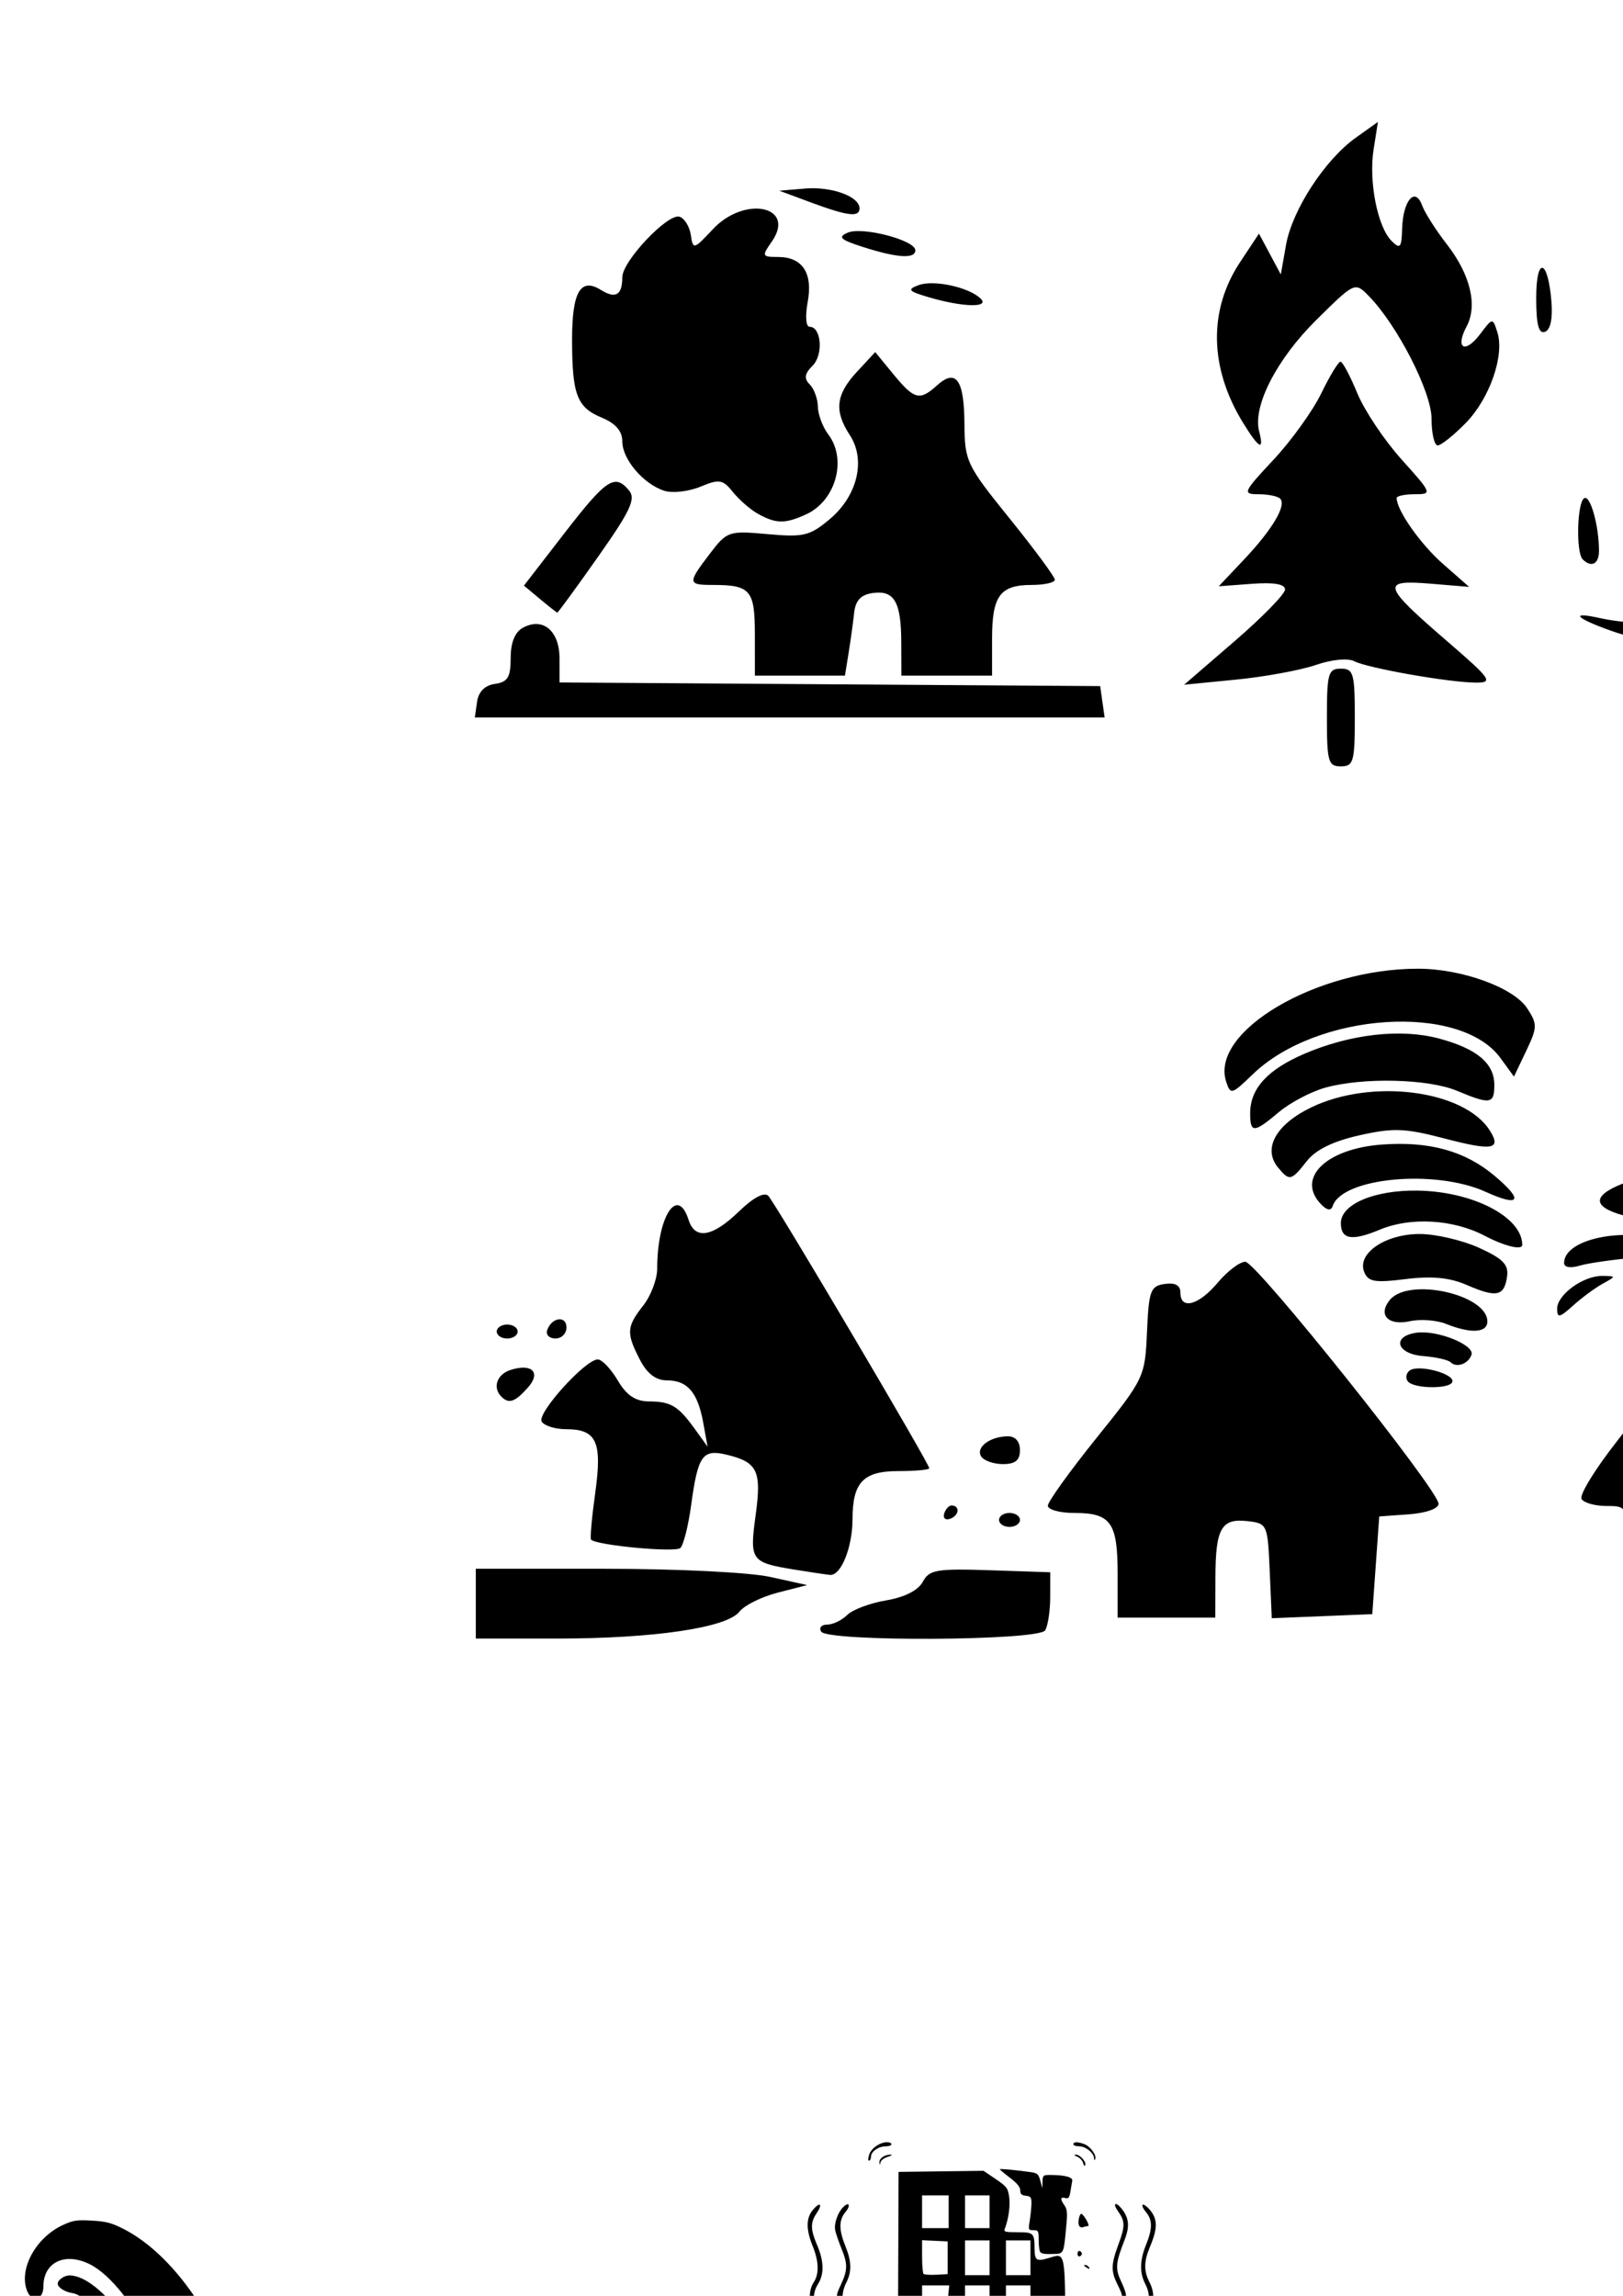 <?xml version="1.0" encoding="UTF-8" standalone="no"?>
<!-- Created with Inkscape (http://www.inkscape.org/) -->

<svg
   xmlns:dc="http://purl.org/dc/elements/1.1/"
   xmlns:cc="http://creativecommons.org/ns#"
   xmlns:rdf="http://www.w3.org/1999/02/22-rdf-syntax-ns#"
   xmlns:svg="http://www.w3.org/2000/svg"
   xmlns="http://www.w3.org/2000/svg"
   xmlns:sodipodi="http://sodipodi.sourceforge.net/DTD/sodipodi-0.dtd"
   xmlns:inkscape="http://www.inkscape.org/namespaces/inkscape"
   width="210mm"
   height="297mm"
   viewBox="0 0 210 297"
   version="1.1"
   id="svg8"
   inkscape:version="0.92.2 (5c3e80d, 2017-08-06)"
   sodipodi:docname="disasters.svg">
  <defs
     id="defs2" />
  <sodipodi:namedview
     id="base"
     pagecolor="#ffffff"
     bordercolor="#666666"
     borderopacity="1.0"
     inkscape:pageopacity="0.0"
     inkscape:pageshadow="2"
     inkscape:zoom="0.43339059"
     inkscape:cx="396.85039"
     inkscape:cy="561.25984"
     inkscape:document-units="mm"
     inkscape:current-layer="layer1"
     showgrid="false"
     inkscape:window-width="1700"
     inkscape:window-height="881"
     inkscape:window-x="-9"
     inkscape:window-y="186"
     inkscape:window-maximized="1" />
  <g
     inkscape:label="Camada 1"
     inkscape:groupmode="layer"
     id="layer1">
    <g
       id="g228"
       transform="translate(7.886,0.789)" />
    <g
       id="g344"
       transform="matrix(0.695,0,0,0.695,15.704,21.315)">
      <path
         style="fill:#e6e6e6;fill-opacity:1;stroke-width:0.265"
         d="m 509.202,43.919 c -0.098,-0.097 -0.177,-1.586 -0.177,-3.308 v -3.131 h 41.019 41.019 l -0.074,3.241 -0.074,3.241 -40.767,0.067 c -22.422,0.037 -40.847,-0.013 -40.944,-0.11 z m 15.499,-8.225 c -4.376,-0.044 -7.474,-0.177 -7.474,-0.321 0,-0.56 1.076,-7.582 1.218,-7.948 0.085,-0.218 0.432,-2.183 0.772,-4.366 1.689,-10.85 2.008,-12.758 2.25,-13.471 0.144,-0.424 0.231,-0.799 0.194,-0.835 -0.037,-0.035 -0.95,0.575 -2.03,1.357 -3.641,2.638 -5.314,3.042 -7.662,1.852 -3.371,-1.708 -4.34,-5.175 -2.32,-8.302 0.49,-0.759 1.637,-1.684 5.554,-4.48 0.458,-0.327 1.2,-0.863 1.648,-1.191 0.448,-0.328 1.506,-1.072 2.351,-1.654 0.845,-0.582 1.867,-1.296 2.272,-1.588 0.405,-0.291 2.383,-1.703 4.396,-3.137 2.013,-1.435 3.957,-2.826 4.321,-3.092 0.364,-0.266 1.495,-1.057 2.514,-1.757 1.019,-0.701 1.947,-1.423 2.064,-1.605 0.418,-0.653 0.891,-0.307 1.447,1.058 0.992,2.438 0.99,2.634 -0.058,4.881 -0.53,1.135 -1.081,2.279 -1.226,2.541 -0.216,0.391 -0.037,0.685 1.004,1.643 0.697,0.642 1.357,1.171 1.466,1.177 0.982,0.052 -1.457,2.214 -5.684,5.039 -0.543,0.363 -1.06,0.839 -1.147,1.057 -0.088,0.218 -0.447,2.183 -0.798,4.366 -1.369,8.503 -3.335,20.289 -3.929,23.548 -0.584,3.205 -0.586,3.193 0.711,3.535 0.618,0.163 2.494,0.479 4.167,0.701 1.673,0.223 3.253,0.47 3.51,0.551 0.826,0.258 0.199,0.639 -0.946,0.575 -0.61,-0.034 -4.472,-0.095 -8.583,-0.136 z m 11.576,-0.342 c 0,-0.158 0.288,-0.904 0.641,-1.659 0.352,-0.755 1.196,-2.623 1.875,-4.151 2.323,-5.227 2.357,-5.292 2.848,-5.292 0.26,0 1.556,0.357 2.881,0.794 1.325,0.437 2.497,0.794 2.605,0.794 0.295,0 0.447,-0.845 2.516,-13.962 0.762,-4.834 0.9,-5.182 1.633,-4.125 0.289,0.416 0.605,0.936 0.703,1.154 0.098,0.218 1.169,2.025 2.38,4.015 l 2.203,3.618 0.311,-5.735 c 0.171,-3.154 0.31,-6.352 0.309,-7.106 -0.002,-0.755 0.135,-1.707 0.303,-2.117 l 0.306,-0.745 0.199,1.058 c 0.109,0.582 0.394,4.392 0.633,8.467 0.692,11.815 0.869,14.528 0.973,14.916 0.054,0.2 -0.031,0.412 -0.189,0.47 -0.158,0.059 -1.404,-1.324 -2.769,-3.072 -1.365,-1.748 -2.576,-3.085 -2.69,-2.971 -0.114,0.114 -0.271,2.404 -0.35,5.089 -0.078,2.685 -0.208,5.745 -0.288,6.8 l -0.145,1.918 h -2.994 -2.994 l -0.234,0.992 -0.234,0.992 -5.216,0.072 c -3.612,0.05 -5.216,-0.016 -5.216,-0.215 z m 30.427,0.068 c 0,-0.114 0.605,-1.93 1.345,-4.035 2.244,-6.386 2.885,-8.249 3.456,-10.045 0.301,-0.946 0.641,-1.839 0.755,-1.984 0.114,-0.146 0.409,-0.987 0.655,-1.871 l 0.447,-1.606 -1.907,-3.95 c -1.049,-2.172 -2.832,-5.855 -3.963,-8.183 -1.131,-2.328 -3.089,-6.376 -4.352,-8.996 -2.972,-6.167 -3.397,-6.989 -3.569,-6.902 -0.079,0.04 -1.393,0.674 -2.921,1.409 -1.528,0.735 -5.016,2.42 -7.751,3.744 -2.735,1.324 -5.244,2.475 -5.577,2.558 -0.444,0.111 -0.914,-0.106 -1.774,-0.821 -0.644,-0.535 -1.203,-1.058 -1.243,-1.163 -0.04,-0.105 0.283,-1.066 0.719,-2.137 l 0.792,-1.946 -0.694,-2.001 c -0.382,-1.101 -0.795,-2.114 -0.917,-2.253 -0.123,-0.138 -0.223,-0.35 -0.223,-0.47 0,-0.189 4.489,-2.434 11.377,-5.689 1.091,-0.516 3.705,-1.772 5.807,-2.792 4.632,-2.247 5.509,-2.404 7.581,-1.355 0.82,0.415 1.761,1.115 2.091,1.555 0.33,0.44 1.492,2.646 2.583,4.902 3.1,6.411 5.772,11.931 8.003,16.536 1.128,2.328 2.94,6.079 4.028,8.334 1.087,2.256 2.753,5.708 3.701,7.673 0.948,1.965 2.372,4.941 3.163,6.615 0.791,1.673 1.551,3.221 1.689,3.44 0.399,0.635 0.792,1.636 1.113,2.833 0.81,3.027 -2.27,6.692 -5.625,6.692 -1.302,0 -3.443,-0.972 -4.298,-1.952 -0.27,-0.309 -1.051,-1.715 -1.736,-3.125 l -1.245,-2.563 -1.011,2.96 c -0.556,1.628 -1.33,3.822 -1.719,4.875 l -0.708,1.915 -4.035,0.003 c -2.219,0.002 -4.035,-0.09 -4.035,-0.205 z"
         id="path350"
         inkscape:connector-curvature="0" />
      <path
         style="fill:#8c8c8c;fill-opacity:1;stroke-width:0.265"
         d="m 509.29,40.655 v -3.175 h 40.746 40.746 v 3.175 3.175 h -40.746 -40.746 z m 8.069,-5.622 c 0.226,-0.952 4.367,-25.874 4.367,-26.28 0,-0.217 -0.905,0.279 -2.208,1.212 -1.214,0.869 -2.639,1.76 -3.167,1.98 -2.064,0.863 -4.678,0.231 -6.12,-1.48 -1.636,-1.94 -1.878,-3.811 -0.78,-6.015 0.663,-1.331 1.171,-1.728 13.098,-10.247 6.825,-4.874 12.568,-8.924 12.762,-8.999 0.244,-0.094 0.531,0.402 0.925,1.602 0.314,0.956 0.57,1.907 0.57,2.113 0,0.206 -0.528,1.484 -1.173,2.839 l -1.173,2.463 0.578,0.488 c 0.318,0.268 1.03,0.903 1.583,1.412 l 1.005,0.924 -3.519,2.497 c -1.994,1.415 -3.607,2.752 -3.722,3.086 -0.261,0.757 -5.294,31.165 -5.177,31.278 0.048,0.047 1.993,0.404 4.321,0.794 2.328,0.39 4.283,0.759 4.344,0.819 0.061,0.06 -3.662,0.11 -8.273,0.11 h -8.384 z m 19.184,0.371 c 0,-0.13 0.542,-1.472 1.205,-2.982 0.663,-1.51 1.689,-3.877 2.281,-5.26 0.592,-1.382 1.152,-2.598 1.246,-2.702 0.093,-0.104 1.475,0.221 3.069,0.722 1.595,0.501 2.977,0.824 3.072,0.717 0.095,-0.106 0.855,-4.301 1.69,-9.321 0.835,-5.02 1.549,-9.162 1.586,-9.203 0.078,-0.087 1.352,1.941 3.981,6.336 1.015,1.697 1.878,3.055 1.917,3.016 0.039,-0.039 0.293,-3.309 0.565,-7.267 0.272,-3.958 0.542,-7.245 0.601,-7.304 0.148,-0.148 1.636,22.737 1.504,23.133 -0.059,0.177 -1.274,-1.175 -2.7,-3.005 -1.426,-1.829 -2.677,-3.326 -2.78,-3.326 -0.103,0 -0.21,0.804 -0.238,1.786 -0.028,0.982 -0.129,4.193 -0.224,7.136 l -0.173,5.35 -3.067,0.074 -3.067,0.074 -0.296,1.058 -0.296,1.058 -4.937,0.072 c -2.777,0.04 -4.937,-0.031 -4.937,-0.164 z m 30.427,-0.092 c 0,-0.284 1.005,-3.206 5.34,-15.518 l 1.336,-3.796 -0.737,-1.496 C 572.124,12.91 567.583,3.519 561.987,-8.085 l -2.132,-4.422 -4.976,2.398 c -2.737,1.319 -6.226,2.994 -7.754,3.724 -1.528,0.729 -3.093,1.488 -3.478,1.686 -0.655,0.337 -0.779,0.297 -1.917,-0.625 -0.669,-0.542 -1.217,-1.123 -1.218,-1.291 -5.3e-4,-0.168 0.36,-1.111 0.801,-2.094 l 0.802,-1.788 -0.958,-2.367 c -0.527,-1.302 -0.858,-2.451 -0.736,-2.554 0.122,-0.103 4.786,-2.367 10.363,-5.033 6.765,-3.233 10.529,-4.89 11.305,-4.977 1.58,-0.178 3.853,0.918 4.767,2.3 0.553,0.836 4.065,7.947 8.046,16.29 0.555,1.164 2.51,5.197 4.344,8.962 1.834,3.765 3.334,6.875 3.334,6.912 0,0.036 1.618,3.385 3.596,7.442 5.243,10.756 5.365,11.11 4.514,13.139 -1.264,3.016 -4.634,4.431 -7.448,3.128 -1.505,-0.697 -2.278,-1.648 -3.769,-4.638 l -1.309,-2.626 -0.413,1.171 c -0.227,0.644 -0.972,2.778 -1.655,4.742 -0.683,1.965 -1.363,3.721 -1.512,3.903 -0.376,0.46 -7.614,0.474 -7.614,0.014 z"
         id="path348"
         inkscape:connector-curvature="0" />
      <path
         style="fill:#333333;fill-opacity:1;stroke-width:0.265"
         d="m 509.554,40.655 v -2.91 h 40.481 40.481 v 2.91 2.91 H 550.035 509.554 Z m 8.085,-5.268 c -0.082,-0.132 -0.09,-0.4 -0.018,-0.595 0.072,-0.195 0.362,-1.902 0.645,-3.794 0.658,-4.397 1.789,-11.232 2.159,-13.045 0.481,-2.359 1.499,-9.432 1.387,-9.633 -0.058,-0.104 -0.786,0.327 -1.618,0.957 -3.076,2.332 -4.155,2.856 -5.876,2.856 -1.66,0 -2.751,-0.474 -3.896,-1.694 -1.859,-1.978 -1.814,-5.474 0.092,-7.272 0.725,-0.684 7.708,-5.784 10.258,-7.492 0.326,-0.218 1.418,-1.003 2.426,-1.744 6.418,-4.714 12.107,-8.594 12.306,-8.395 0.127,0.127 0.468,0.92 0.758,1.762 l 0.527,1.531 -1.182,2.63 c -0.65,1.447 -1.173,2.719 -1.161,2.827 0.012,0.108 0.657,0.733 1.434,1.387 0.777,0.655 1.417,1.25 1.424,1.323 0.006,0.073 -1.573,1.237 -3.51,2.588 l -3.522,2.455 -0.439,2.439 c -0.54,3.002 -1.214,7.054 -3.443,20.696 -0.357,2.183 -0.847,5.021 -1.089,6.308 -0.243,1.286 -0.381,2.399 -0.308,2.472 0.073,0.073 1.303,0.35 2.732,0.616 1.429,0.265 3.194,0.597 3.922,0.738 0.991,0.191 -0.579,0.263 -6.268,0.287 -4.311,0.018 -7.655,-0.073 -7.74,-0.209 z m 19.168,-0.294 c 0,-0.149 0.781,-2.024 1.736,-4.167 0.955,-2.143 1.987,-4.463 2.294,-5.154 0.307,-0.691 0.582,-1.257 0.611,-1.257 0.111,0 5.303,1.562 5.707,1.717 0.359,0.138 0.514,-0.325 0.99,-2.959 0.806,-4.465 1.609,-9.272 2.127,-12.731 l 0.448,-2.994 0.811,1.274 c 0.446,0.701 1.339,2.167 1.985,3.258 0.645,1.091 1.58,2.668 2.077,3.504 0.497,0.836 0.993,1.43 1.102,1.32 0.109,-0.109 0.388,-3.17 0.62,-6.802 0.231,-3.632 0.451,-6.633 0.487,-6.67 0.037,-0.037 0.219,2.876 0.405,6.473 0.186,3.597 0.502,8.5 0.702,10.895 0.2,2.395 0.336,4.383 0.303,4.417 -0.034,0.034 -0.773,-0.836 -1.642,-1.933 -3.181,-4.014 -3.662,-4.59 -3.83,-4.59 -0.094,0 -0.322,3.185 -0.507,7.077 -0.185,3.892 -0.391,7.167 -0.459,7.276 -0.068,0.109 -1.429,0.199 -3.026,0.199 -2.092,0 -2.932,0.092 -3.005,0.331 -0.056,0.182 -0.174,0.658 -0.261,1.058 l -0.159,0.728 h -4.757 c -3.059,0 -4.757,-0.096 -4.757,-0.27 z m 30.427,0.04 c 0,-0.126 0.301,-1.109 0.67,-2.183 0.368,-1.074 0.949,-2.786 1.29,-3.805 0.341,-1.019 1.522,-4.382 2.625,-7.475 l 2.005,-5.623 -2.859,-5.886 c -1.573,-3.237 -3.369,-6.958 -3.993,-8.268 -0.623,-1.31 -2.32,-4.822 -3.771,-7.805 -1.451,-2.983 -2.741,-5.692 -2.868,-6.019 -0.126,-0.327 -0.363,-0.595 -0.527,-0.595 -0.163,0 -1.387,0.528 -2.719,1.173 -11.424,5.534 -14.055,6.716 -14.445,6.489 -0.227,-0.132 -0.815,-0.58 -1.307,-0.996 -0.851,-0.719 -0.876,-0.787 -0.497,-1.396 0.219,-0.352 0.611,-1.252 0.871,-2.001 0.468,-1.347 0.466,-1.38 -0.14,-3.043 -0.337,-0.925 -0.713,-1.794 -0.836,-1.932 -0.592,-0.666 -0.131,-1.134 2.224,-2.256 4.671,-2.227 11.46,-5.495 14.618,-7.037 2.886,-1.409 3.335,-1.551 4.935,-1.559 1.546,-0.008 1.9,0.09 2.91,0.803 1.235,0.872 1.798,1.887 6.755,12.162 3.243,6.724 6.782,14.046 9.011,18.643 1.094,2.256 2.791,5.768 3.772,7.805 0.981,2.037 2.643,5.47 3.692,7.628 2.254,4.635 2.517,5.933 1.623,7.993 -0.852,1.962 -2.268,2.871 -4.652,2.985 -1.722,0.082 -1.943,0.028 -3.144,-0.774 -1.131,-0.755 -1.459,-1.208 -2.646,-3.646 -0.745,-1.531 -1.476,-2.82 -1.625,-2.865 -0.149,-0.045 -0.91,1.795 -1.692,4.088 -0.781,2.293 -1.585,4.497 -1.786,4.897 l -0.365,0.728 h -3.565 c -1.961,0 -3.565,-0.103 -3.565,-0.23 z"
         id="path346"
         inkscape:connector-curvature="0" />
    </g>
    <path
       style="fill:#000000;stroke-width:0.103"
       d="m 376.783,93.704 -6.911,31.542 -6.911,31.542 10.969,-20.342 0.993,6.801 11.764,-14.248 0.942,-4.299 2.208,0.484 4.756,-5.76 -1.243,5.007 9.775,-10.108 c 0.12,-0.544 0.239,-1.082 0.371,-1.671 l 1.384,-6.192 4.182,0.916 0.645,0.141 4.18,-4.322 0.24,3.067 4.78,-3.33 -21.062,-4.615 z m 42.123,9.229 -5.971,6.767 -1.072,4.891 -1.38,6.298 -4.165,-0.885 c -0.845,-0.18 -1.526,-0.326 -2.08,-0.449 l -6.014,6.816 2.466,-5.708 -4.91,5.822 0.313,0.069 -1.378,6.288 c -1.083,4.944 -1.406,6.289 -1.512,6.296 -0.074,0.004 -1.979,-0.408 -4.235,-0.918 l -2.592,-0.585 -12.681,15.037 -0.815,-4.561 -3.664,8.676 h 11.38 l 0.572,-2.611 1.38,-6.298 4.233,0.927 4.232,0.927 -1.38,6.298 -0.166,0.756 h 17.637 l 4.889,-22.313 z m -39.22,-1.993 4.182,0.916 4.182,0.916 -1.38,6.298 -1.38,6.298 -4.165,-0.885 c -3.278,-0.697 -4.17,-0.914 -4.186,-1.023 -0.011,-0.076 0.602,-2.924 1.363,-6.33 z m 12.597,2.76 4.182,0.916 4.182,0.916 -1.38,6.298 -1.38,6.298 -4.165,-0.885 c -3.278,-0.697 -4.17,-0.915 -4.186,-1.023 -0.011,-0.076 0.602,-2.924 1.363,-6.329 z m -17.25,18.238 4.202,0.948 4.202,0.948 -1.349,6.279 c -1.274,5.932 -1.358,6.277 -1.526,6.241 -4.79,-1.012 -7.998,-1.708 -8.124,-1.763 -0.149,-0.064 -0.055,-0.558 1.217,-6.362 z m 25.232,5.584 4.213,0.895 4.213,0.896 -1.38,6.299 c -1.089,4.97 -1.407,6.295 -1.507,6.276 -0.721,-0.131 -8.048,-1.724 -8.172,-1.777 -0.153,-0.066 -0.068,-0.501 1.234,-6.33 z"
       id="path137"
       inkscape:connector-curvature="0" />
    <path
       style="fill:#000000;stroke-width:0.23"
       d="m 360.833,242.448 c -7.094,-11.141 -9.525,-15.012 -9.468,-15.075 0.057,-0.062 7.1,4.756 9.125,6.243 0.346,0.254 0.665,0.417 0.709,0.363 0.044,-0.054 -1.601,-4.544 -3.656,-9.978 l -3.736,-9.88 5.255,5.399 5.255,5.399 -0.108,-1.149 c -0.303,-3.236 -1.494,-21.129 -1.433,-21.535 0.048,-0.321 1.97,2.435 6.036,8.653 3.281,5.018 6.031,9.165 6.112,9.215 0.081,0.05 0.281,-2.289 0.446,-5.197 0.164,-2.908 0.372,-5.205 0.46,-5.105 0.089,0.101 0.856,2.096 1.705,4.434 0.849,2.338 1.618,4.327 1.707,4.42 0.09,0.093 1.392,-4.586 2.895,-10.397 1.502,-5.811 2.816,-10.566 2.919,-10.566 0.103,0 0.214,5.452 0.247,12.116 l 0.059,12.116 2.7,-3.645 c 1.837,-2.48 2.7,-3.483 2.7,-3.138 0,0.279 -0.164,2.317 -0.364,4.529 -0.2,2.212 -0.318,4.069 -0.261,4.125 0.057,0.057 3.13,-3.056 6.83,-6.917 3.7,-3.861 6.759,-6.989 6.797,-6.95 0.039,0.039 -2.142,6.216 -4.846,13.726 -2.704,7.511 -4.873,13.699 -4.82,13.752 0.053,0.053 1.927,-0.692 4.165,-1.656 2.237,-0.964 4.107,-1.713 4.155,-1.665 0.048,0.048 -1.275,1.657 -2.941,3.576 -1.666,1.919 -2.938,3.57 -2.828,3.67 0.111,0.099 1.008,0.314 1.993,0.477 0.986,0.163 1.709,0.378 1.608,0.478 -0.101,0.1 -1.356,0.602 -2.788,1.114 -2.261,0.809 -2.858,0.932 -4.538,0.932 -1.064,0 -1.934,-0.053 -1.934,-0.118 0,-0.065 0.5,-0.815 1.112,-1.666 0.612,-0.851 1.182,-1.67 1.268,-1.819 0.086,-0.15 -0.938,0.094 -2.274,0.542 -1.337,0.448 -2.474,0.77 -2.528,0.716 -0.054,-0.054 0.462,-2.056 1.147,-4.448 1.68,-5.869 2.177,-7.681 2.105,-7.681 -0.033,0 -1.86,1.544 -4.059,3.432 -2.2,1.887 -4.021,3.41 -4.047,3.384 -0.026,-0.026 -0.257,-2.411 -0.513,-5.3 -0.256,-2.888 -0.505,-5.291 -0.553,-5.34 -0.049,-0.049 -0.427,1.438 -0.842,3.304 -0.415,1.866 -0.818,3.464 -0.897,3.551 -0.078,0.087 -0.711,-0.816 -1.406,-2.007 -0.695,-1.191 -1.326,-2.167 -1.402,-2.169 -0.076,-0.002 -0.269,1.25 -0.43,2.783 -0.16,1.533 -0.357,3.024 -0.436,3.315 -0.119,0.436 -0.683,-0.387 -3.206,-4.682 l -3.061,-5.211 0.16,6.751 c 0.135,5.691 0.11,6.722 -0.155,6.561 -0.173,-0.104 -1.515,-1.204 -2.98,-2.443 -1.466,-1.239 -2.715,-2.253 -2.775,-2.253 -0.06,0 0.387,2.3 0.993,5.112 0.607,2.812 1.106,5.241 1.109,5.399 0.004,0.213 -0.673,0.287 -2.641,0.287 h -2.647 z"
       id="path208"
       inkscape:connector-curvature="0" />
    <path
       style="fill:#000000;stroke-width:0.098"
       d="m 380.05,336.627 c 3.892,-2.04 6.465,-4.56 8.163,-7.999 0.7,-1.417 1.079,-2.481 1.299,-3.642 0.169,-0.895 0.171,-4.595 0.003,-5.326 -0.727,-3.157 -2.725,-6.552 -4.182,-7.109 -0.401,-0.153 -0.54,-0.161 -1.078,-0.062 -0.34,0.063 -0.661,0.114 -0.715,0.114 -0.054,0 -0.375,-0.629 -0.714,-1.397 -0.957,-2.167 -1.7,-3.445 -3.282,-5.647 l -0.35,-0.487 4.873,-4.915 4.873,-4.915 10.964,10.96 10.964,10.96 -0.031,9.753 c -0.017,5.364 -0.069,9.831 -0.114,9.927 -0.201,0.425 0.24,0.413 -16.232,0.439 l -15.732,0.025 z m -5.935,-0.097 c -0.314,-0.314 -0.256,-0.676 0.227,-1.436 1.458,-2.291 1.737,-2.893 1.799,-3.877 0.058,-0.928 -0.182,-1.372 -2.33,-4.305 -1.405,-1.918 -1.92,-2.725 -2.411,-3.772 -0.484,-1.032 -0.695,-1.895 -0.788,-3.217 -0.037,-0.523 -0.098,-0.951 -0.136,-0.951 -0.08,0 -0.773,1.463 -1.067,2.255 -0.321,0.864 -0.494,1.739 -0.56,2.842 -0.074,1.225 0.073,2.193 0.65,4.301 0.569,2.075 0.518,2.718 -0.262,3.313 -0.292,0.223 -0.48,0.279 -1.031,0.31 -0.4,0.023 -0.793,-0.011 -0.966,-0.083 -0.448,-0.186 -0.725,-0.72 -0.788,-1.519 l -0.053,-0.686 -0.29,0.588 c -0.262,0.533 -0.289,0.68 -0.289,1.568 7.4e-4,0.988 0.13,1.487 0.844,3.257 0.12,0.298 0.111,0.334 -0.163,0.621 -0.252,0.266 -0.342,0.3 -0.687,0.262 -0.218,-0.024 -0.821,-0.23 -1.34,-0.457 -3.828,-1.679 -6.616,-4.299 -7.844,-7.371 -0.548,-1.372 -0.698,-2.175 -0.703,-3.761 -0.004,-1.498 0.079,-2.108 0.451,-3.284 0.485,-1.535 1.728,-3.448 3.854,-5.932 1.355,-1.584 2.337,-2.909 2.679,-3.616 0.462,-0.955 0.54,-1.472 0.484,-3.205 -0.045,-1.424 -0.034,-1.565 0.136,-1.748 0.403,-0.432 0.885,-0.352 1.562,0.259 1.232,1.112 2.069,2.886 2.546,5.395 0.064,0.337 0.149,0.613 0.188,0.613 0.09,0 0.608,-1.226 0.849,-2.009 0.147,-0.477 0.181,-0.913 0.181,-2.303 0,-1.525 -0.025,-1.796 -0.229,-2.446 -0.66,-2.102 -2.18,-4.179 -4.071,-5.563 -1.035,-0.757 -1.132,-0.863 -1.136,-1.237 -0.003,-0.305 0.461,-0.85 0.725,-0.85 0.399,0 2.265,0.322 3.177,0.548 4.173,1.034 8.301,3.994 11.455,8.213 1.711,2.289 2.874,4.769 3.522,7.51 0.326,1.378 0.42,3.9 0.2,5.341 -0.082,0.538 -0.13,0.998 -0.107,1.022 0.131,0.131 0.91,-1.336 1.272,-2.393 0.25,-0.729 0.27,-0.909 0.289,-2.571 0.015,-1.267 0.057,-1.83 0.145,-1.936 0.073,-0.088 0.285,-0.149 0.517,-0.149 0.503,0 0.812,0.315 1.601,1.633 0.679,1.134 1.319,2.67 1.628,3.905 0.192,0.765 0.221,1.136 0.221,2.793 -2.9e-4,1.763 -0.021,1.987 -0.263,2.892 -1.085,4.051 -4.037,7.63 -7.941,9.63 -1.751,0.897 -3.787,1.606 -5.037,1.753 -0.429,0.051 -0.533,0.029 -0.711,-0.149 z m 38.579,-21.187 c -0.536,-0.135 -0.93,-0.355 -1.541,-0.861 -0.296,-0.246 -5.414,-5.312 -11.372,-11.258 l -10.833,-10.811 -5.536,5.536 c -3.045,3.045 -5.569,5.536 -5.609,5.536 -0.04,0 -0.437,-0.336 -0.882,-0.747 -1.025,-0.946 -2.929,-2.378 -4.08,-3.069 l -0.887,-0.533 1.099,-1.145 c 3.196,-3.33 15.346,-15.365 15.623,-15.475 0.213,-0.084 0.368,-0.093 0.49,-0.027 0.378,0.203 5.694,5.456 15.447,15.261 5.576,5.607 10.566,10.65 11.087,11.209 1.274,1.364 1.376,1.571 1.38,2.808 0.003,0.866 -0.028,1.047 -0.264,1.55 -0.362,0.774 -1.176,1.556 -1.91,1.835 -0.638,0.243 -1.655,0.33 -2.213,0.19 z m -8.377,-21.095 -3.161,-3.162 0.004,-3.724 c 0.002,-2.048 0.041,-3.916 0.087,-4.15 0.145,-0.751 0.125,-0.745 2.613,-0.785 2.2,-0.035 3.1,0.013 3.371,0.181 0.219,0.135 0.302,2.962 0.272,9.319 l -0.025,5.484 z"
       id="path221"
       inkscape:connector-curvature="0" />
    <path
       style="fill:#000000;stroke-width:0.265"
       d="m -131.943,315.045 0.009,-5.755 4.668,-4.003 4.668,-4.003 4.698,4.003 4.698,4.003 0.018,5.755 0.018,5.755 h -5.159 -5.159 v -5.027 -5.027 h -3.043 -3.043 v 5.027 5.027 h -1.191 -1.191 l 0.009,-5.755 z m 12.691,0.728 v -1.587 h -1.455 -1.455 v 1.587 1.587 h 1.455 1.455 z m 3.652,-0.08 0.08,-1.535 -1.535,0.08 -1.535,0.08 -0.083,1.155 c -0.127,1.776 0.005,1.928 1.601,1.836 l 1.392,-0.08 z m -3.652,-3.492 v -1.455 h -1.455 -1.455 v 1.455 1.455 h 1.455 1.455 z m 3.704,0 v -1.455 h -1.587 -1.587 v 1.455 1.455 h 1.587 1.587 z m 6.947,5.159 c 0.066,-0.218 1.328,-3.619 2.804,-7.558 1.476,-3.939 2.684,-7.243 2.684,-7.342 0,-0.1 -0.894,-0.181 -1.986,-0.181 h -1.986 l 1.986,-3.965 c 1.092,-2.181 1.986,-4.026 1.986,-4.101 0,-0.075 -0.417,-0.136 -0.926,-0.136 -0.509,0 -0.916,-0.089 -0.903,-0.198 0.013,-0.109 0.459,-1.508 0.992,-3.109 l 0.969,-2.91 2.58,-0.076 c 1.419,-0.042 2.58,0.029 2.58,0.157 0,0.128 -0.238,0.925 -0.529,1.771 -0.291,0.846 -0.529,1.579 -0.529,1.629 0,0.05 0.41,0.091 0.91,0.091 h 0.91 l -1.96,4.035 -1.96,4.035 1.931,0.132 1.931,0.132 -4.916,7.692 c -5.505,8.614 -6.743,10.48 -6.568,9.903 z m -27.319,-8.188 c -0.655,-0.566 -1.131,-1.078 -1.058,-1.138 0.073,-0.06 3.105,-2.659 6.739,-5.776 3.634,-3.117 6.877,-5.883 7.207,-6.147 0.598,-0.478 0.611,-0.471 3.217,1.786 1.439,1.246 2.691,2.266 2.781,2.266 0.09,0 0.164,-0.536 0.164,-1.191 v -1.191 h 1.852 1.852 l 0.016,2.977 0.016,2.977 2.635,2.219 2.635,2.219 -1.116,0.956 c -0.614,0.526 -1.203,0.956 -1.309,0.956 -0.106,0 -2.825,-2.262 -6.042,-5.027 -3.217,-2.765 -5.941,-5.059 -6.053,-5.098 -0.112,-0.039 -2.916,2.253 -6.229,5.093 -3.314,2.84 -6.045,5.161 -6.07,5.157 -0.025,-0.004 -0.581,-0.471 -1.235,-1.037 z m 2.882,-23.396 c -1.802,-0.388 -2.883,-1.053 -2.883,-1.774 0,-0.808 1.874,-1.511 4.966,-1.863 2.371,-0.27 2.683,-0.367 2.933,-0.915 0.415,-0.912 1.527,-1.523 2.772,-1.524 l 1.104,-7.9e-4 0.005,-1.085 c 0.007,-1.436 0.789,-2.494 2.554,-3.454 1.073,-0.584 1.769,-0.769 2.929,-0.78 l 1.521,-0.014 0.163,-0.926 c 0.701,-3.983 5.624,-6.286 11.37,-5.318 4.681,0.788 7.588,3.537 7.083,6.697 l -0.16,1.002 1.026,0.006 c 1.412,0.008 2.978,0.776 4.034,1.979 0.829,0.944 0.879,1.109 0.776,2.542 l -0.111,1.533 1.471,0.148 c 4.187,0.42 6.366,1.111 6.366,2.019 0,0.71 -0.987,1.256 -3.072,1.697 -1.514,0.321 -5.344,0.383 -22.593,0.369 -15.161,-0.013 -21.17,-0.104 -22.253,-0.337 z"
       id="path245"
       inkscape:connector-curvature="0" />
    <path
       style="fill:#000000;stroke-width:0.265"
       d="m -15.542,318.504 0.009,-4.696 3.714,-3.175 c 2.043,-1.746 3.854,-3.2 4.026,-3.231 0.172,-0.031 1.979,1.404 4.016,3.189 l 3.704,3.245 0.072,4.682 0.072,4.682 h -4.372 -4.372 v -4.101 -4.101 h -2.381 -2.381 v 4.101 4.101 h -1.058 -1.058 z m 10.574,0.595 v -1.191 h -1.191 -1.191 v 1.191 1.191 h 1.191 1.191 z m 2.91,0 v -1.191 h -1.191 -1.191 v 1.191 1.191 h 1.191 1.191 z m -2.91,-2.91 v -1.191 h -1.191 -1.191 v 1.191 1.191 h 1.191 1.191 z m 2.91,0 v -1.191 h -1.191 -1.191 v 1.191 1.191 h 1.191 1.191 z m 6.052,5.358 c 2.701,-3.439 5.733,-9.059 7.701,-14.274 l 0.998,-2.646 0.363,1.415 c 0.233,0.908 0.352,2.743 0.332,5.119 -0.027,3.201 -0.128,4.026 -0.743,6.076 -0.391,1.304 -1.136,3.179 -1.655,4.167 l -0.944,1.796 h -3.676 -3.676 z m 9.057,0.052 c 1.508,-3.039 1.911,-5.167 1.929,-10.172 0.013,-3.819 -0.074,-4.853 -0.577,-6.849 -1.14,-4.519 -3.118,-7.623 -5.056,-7.933 -0.998,-0.16 -1.881,-0.735 -1.881,-1.226 0,-0.465 0.854,-1.058 1.523,-1.058 2.579,0 6.501,3.863 8.655,8.527 1.59,3.441 2.107,5.916 2.117,10.127 0.009,4.047 -0.273,5.426 -1.748,8.533 l -0.785,1.654 h -2.487 -2.487 z m 6.888,0.213 c 1.224,-3.048 1.406,-4.142 1.412,-8.533 0.007,-4.682 -0.329,-6.589 -1.794,-10.186 -1.826,-4.485 -5.201,-8.813 -7.93,-10.173 -3.221,-1.605 -6.012,-0.272 -6.012,2.87 0,1.785 -1.509,2.155 -2.129,0.523 -1.067,-2.807 1.173,-6.879 4.665,-8.477 1.315,-0.602 1.743,-0.668 3.684,-0.566 1.803,0.095 2.512,0.27 3.954,0.981 7.263,3.575 13.959,14.015 16.273,25.369 0.548,2.69 1.057,6.792 1.065,8.589 l 0.005,0.992 h -6.875 -6.875 z m -38.749,-8.084 c -0.391,-0.408 -0.711,-0.814 -0.711,-0.903 0,-0.15 10.382,-9.182 11.437,-9.95 0.428,-0.312 0.719,-0.139 2.658,1.574 l 2.177,1.924 0.132,-1.045 0.132,-1.045 1.521,-0.079 1.521,-0.079 v 2.494 2.494 l 1.786,1.535 c 0.982,0.844 1.96,1.692 2.173,1.884 0.334,0.302 0.262,0.457 -0.529,1.133 -0.504,0.431 -1.015,0.788 -1.135,0.794 -0.12,0.006 -2.323,-1.811 -4.895,-4.038 -2.572,-2.227 -4.803,-4.125 -4.957,-4.218 -0.155,-0.093 -2.476,1.726 -5.159,4.043 -2.683,2.317 -5.005,4.215 -5.159,4.218 -0.155,0.003 -0.601,-0.328 -0.992,-0.737 z"
       id="path258"
       inkscape:connector-curvature="0" />
    <path
       style="fill:#000000;stroke-width:0.265"
       d="m 142.725,321.704 c -2.037,-0.186 -4.061,-0.353 -4.498,-0.37 l -0.794,-0.032 0.746,-0.557 0.746,-0.557 -0.975,-0.999 -0.975,-0.999 1.023,-0.645 1.023,-0.645 5.358,0.405 5.358,0.404 v 2.201 2.201 l -1.654,-0.035 c -0.909,-0.019 -3.321,-0.187 -5.358,-0.373 z m -36.116,-2.238 v -2.117 h 15.127 15.127 l -0.574,0.611 -0.574,0.611 0.94,0.91 0.94,0.91 -0.691,0.595 -0.691,0.595 H 121.412 106.61 Z m 9.594,-21.101 0.063,-17.396 5.497,-0.071 5.497,-0.071 1.565,1.062 c 1.442,0.979 1.579,1.159 1.749,2.295 0.166,1.108 -0.072,2.872 -0.559,4.128 -0.16,0.414 0.017,0.463 1.67,0.463 2.051,0 2.16,0.106 2.176,2.117 0.013,1.532 0.246,1.692 1.792,1.233 2.286,-0.679 2.176,-1.288 2.176,12.083 v 11.555 H 126.986 116.141 Z m 6.545,5.49 c 0,-1.22 -0.112,-2.126 -0.265,-2.139 -0.146,-0.012 -0.681,-0.022 -1.191,-0.022 -2.146,0 -1.984,-0.175 -1.984,2.161 v 2.117 h 1.72 1.72 v -2.117 z m 5.292,0.018 c 0,-2.345 -0.032,-2.377 -2.183,-2.173 l -0.992,0.094 v 2.089 2.089 h 1.587 1.587 z m 5.292,-0.018 v -2.117 h -1.587 -1.587 v 2.117 2.117 h 1.587 1.587 z m -10.848,-4.349 c 0,-0.331 0.076,-1.333 0.17,-2.227 l 0.17,-1.626 h -1.757 -1.757 v 2.073 c 0,1.14 0.064,2.136 0.142,2.214 0.078,0.078 0.792,0.148 1.587,0.155 1.331,0.012 1.446,-0.035 1.446,-0.588 z m 5.358,0.403 c 0.109,-0.013 0.198,-0.976 0.198,-2.14 v -2.117 h -1.587 -1.587 v 2.246 2.246 l 1.389,-0.106 c 0.764,-0.058 1.478,-0.116 1.587,-0.129 z m 5.49,-2.072 v -2.184 h -1.587 -1.587 v 2.073 c 0,1.14 0.085,2.157 0.188,2.261 0.104,0.104 0.818,0.154 1.587,0.112 l 1.399,-0.077 z m -10.716,-5.756 v -2.117 l -1.654,-0.079 -1.654,-0.079 v 2.085 c 0,1.147 0.085,2.17 0.188,2.273 0.103,0.103 0.848,0.153 1.654,0.11 l 1.466,-0.078 z m 5.424,0 v -2.249 h -1.587 -1.587 v 2.249 2.249 h 1.587 1.587 z m 5.292,0 v -2.249 h -1.587 -1.587 v 2.249 2.249 h 1.587 1.587 z m -10.583,-5.953 v -2.117 h -1.72 -1.72 v 2.117 2.117 h 1.72 1.72 z m 5.292,0 v -2.117 h -1.587 -1.587 v 2.117 2.117 h 1.587 1.587 z m -23.098,17.03 c -0.092,-0.092 0.067,-0.465 0.353,-0.829 0.657,-0.836 0.657,-1.555 -0.003,-3.009 -0.676,-1.489 -0.678,-3.049 -0.006,-4.064 0.717,-1.083 0.672,-2.703 -0.132,-4.681 -0.878,-2.162 -0.871,-3.629 0.024,-4.692 0.925,-1.099 1.304,-0.774 0.492,0.422 -0.829,1.221 -0.817,2.09 0.055,4.131 0.884,2.068 0.93,3.726 0.141,5.003 -0.714,1.155 -0.726,2.117 -0.045,3.617 0.643,1.417 0.665,2.495 0.069,3.502 -0.462,0.782 -0.649,0.9 -0.949,0.601 z m 3.717,0.013 c -0.085,-0.085 0.087,-0.564 0.382,-1.064 0.517,-0.876 0.52,-0.956 0.095,-2.161 -1.081,-3.062 -1.062,-2.789 -0.313,-4.425 0.859,-1.877 0.869,-2.628 0.058,-4.623 -0.351,-0.863 -0.715,-1.92 -0.809,-2.349 -0.189,-0.858 0.303,-2.299 1.034,-3.03 0.758,-0.758 1.003,-0.203 0.287,0.648 -0.866,1.03 -0.868,2.287 -0.007,4.407 0.799,1.967 0.837,3.299 0.132,4.681 -0.666,1.306 -0.664,2.588 0.006,4.064 0.657,1.448 0.657,2.064 -0.003,3.146 -0.551,0.903 -0.614,0.955 -0.863,0.705 z m 35.947,-0.432 c -0.749,-1.158 -0.759,-1.912 -0.049,-3.601 0.831,-1.974 0.831,-1.98 0.025,-3.618 -0.853,-1.734 -0.83,-2.564 0.141,-5.198 0.867,-2.352 0.858,-2.969 -0.061,-4.26 -0.736,-1.034 -0.329,-1.323 0.466,-0.332 0.963,1.201 1.065,2.292 0.378,4.049 -1.165,2.98 -1.225,3.71 -0.44,5.37 0.833,1.761 0.859,2.376 0.165,3.905 -0.625,1.377 -0.67,2.62 -0.124,3.401 0.239,0.341 0.297,0.634 0.144,0.729 -0.141,0.087 -0.432,-0.114 -0.646,-0.446 z m 3.699,0.084 c -0.739,-0.816 -0.809,-2.184 -0.185,-3.595 0.697,-1.575 0.704,-2.516 0.029,-3.84 -0.71,-1.391 -0.667,-3.01 0.132,-4.976 0.854,-2.102 0.852,-3.223 -0.007,-4.244 -0.368,-0.437 -0.557,-0.863 -0.421,-0.947 0.136,-0.084 0.556,0.214 0.933,0.662 1.012,1.203 1.014,2.392 0.006,4.786 -0.791,1.879 -0.813,3.086 -0.084,4.515 0.695,1.362 0.693,2.631 -0.008,4.174 -0.683,1.505 -0.687,2.138 -0.018,2.989 0.618,0.786 0.284,1.209 -0.377,0.478 z m -7.829,-9.552 c -0.238,-0.154 -0.271,-0.258 -0.082,-0.261 0.173,-0.002 0.389,0.115 0.479,0.261 0.203,0.328 0.111,0.328 -0.397,0 z m -1.058,-1.72 c 0,-0.243 0.128,-0.398 0.284,-0.346 0.156,0.052 0.284,0.208 0.284,0.346 0,0.138 -0.128,0.294 -0.284,0.346 -0.156,0.052 -0.284,-0.104 -0.284,-0.346 z m -4.876,-0.311 c -0.083,-0.216 -0.151,-0.919 -0.151,-1.562 0,-1.078 -0.053,-1.169 -0.678,-1.169 -0.661,0 -0.673,-0.031 -0.473,-1.257 0.113,-0.691 0.209,-1.673 0.215,-2.183 0.008,-0.816 -0.077,-0.936 -0.718,-1.01 -0.561,-0.065 -0.728,-0.224 -0.728,-0.699 0,-0.428 -0.404,-0.923 -1.323,-1.624 -0.728,-0.555 -1.323,-1.052 -1.323,-1.106 0,-0.095 2.11,0.1 4.013,0.371 0.853,0.122 1.002,0.256 1.229,1.111 l 0.259,0.973 0.027,-0.86 c 0.026,-0.813 0.082,-0.86 1.02,-0.857 1.871,0.005 2.919,0.285 2.826,0.754 -0.047,0.239 -0.155,0.868 -0.239,1.399 -0.127,0.799 -0.244,0.942 -0.676,0.829 -0.634,-0.166 -0.664,0.134 -0.093,0.949 0.345,0.493 0.394,0.98 0.25,2.506 -0.374,3.95 -0.27,3.741 -1.876,3.787 -1.033,0.03 -1.452,-0.065 -1.562,-0.352 z m 5.061,-3.352 c -0.17,-0.443 0.054,-1.496 0.318,-1.496 0.097,0 0.388,0.357 0.646,0.794 0.258,0.437 0.353,0.794 0.211,0.794 -0.142,0 -0.431,0.066 -0.642,0.147 -0.211,0.081 -0.451,-0.026 -0.533,-0.239 z m 0.548,-8.05 c -0.085,-0.323 -0.433,-0.7 -0.774,-0.836 -0.387,-0.155 -0.462,-0.255 -0.198,-0.265 0.538,-0.021 1.388,0.904 1.239,1.35 -0.064,0.192 -0.18,0.085 -0.267,-0.249 z m -26.367,-0.117 c -0.034,-0.504 0.734,-1.014 1.473,-0.978 0.264,0.013 0.102,0.133 -0.361,0.267 -0.463,0.134 -0.895,0.451 -0.961,0.704 -0.112,0.428 -0.123,0.428 -0.151,0.007 z m -1.311,-1.01 c 0.291,-0.834 1.389,-1.579 2.326,-1.579 0.298,0 0.542,0.119 0.542,0.265 0,0.146 -0.331,0.265 -0.735,0.265 -0.943,0 -1.911,0.678 -1.911,1.338 0,0.283 -0.113,0.514 -0.251,0.514 -0.152,0 -0.14,-0.317 0.029,-0.802 z m 29.083,0.481 c -0.032,-0.69 -1.089,-1.532 -1.923,-1.532 -0.409,0 -0.744,-0.119 -0.744,-0.265 0,-0.334 0.566,-0.338 1.424,-0.012 0.772,0.293 1.598,1.428 1.4,1.922 -0.087,0.217 -0.144,0.176 -0.157,-0.114 z"
       id="path271"
       inkscape:connector-curvature="0" />
    <path
       style="fill:#000000;stroke-width:0.265"
       d="m 198.901,328.113 c -0.309,-0.309 0.869,-2.197 2.118,-3.393 1.626,-1.558 4.046,-2.537 6.737,-2.724 2.496,-0.173 3.902,0.154 6.788,1.584 2.017,0.999 2.377,1.09 4.233,1.08 2.066,-0.012 2.372,-0.1 6.395,-1.842 1.52,-0.658 2.043,-0.746 4.498,-0.751 2.758,-0.006 2.797,0.003 5.424,1.228 1.455,0.679 3.139,1.312 3.742,1.408 2.724,0.43 6.703,-1.114 8.672,-3.364 0.909,-1.039 1.228,-1.263 1.35,-0.946 0.239,0.624 -0.899,2.817 -2.109,4.064 -1.607,1.655 -3.591,2.332 -6.892,2.351 -2.639,0.015 -2.654,0.012 -5.424,-1.303 -2.63,-1.248 -2.891,-1.318 -4.895,-1.305 -1.903,0.012 -2.364,0.126 -4.568,1.121 -4.523,2.044 -7.694,2.095 -11.606,0.188 -2.67,-1.302 -4.398,-1.624 -6.497,-1.211 -1.88,0.37 -4.576,1.65 -6.389,3.034 -1.347,1.028 -1.335,1.022 -1.577,0.781 z m -8.919,-6.757 c 0,-0.646 1.716,-2.941 2.843,-3.802 2.026,-1.547 3.775,-2.074 6.947,-2.092 l 2.778,-0.016 2.767,1.306 c 2.568,1.212 2.91,1.305 4.763,1.294 2.017,-0.012 2.143,-0.048 6.338,-1.81 3.306,-1.389 6.831,-1.16 10.254,0.667 4.002,2.136 8.638,1.358 11.854,-1.99 0.821,-0.854 1.489,-1.357 1.59,-1.195 0.29,0.469 -1.067,3.064 -2.187,4.184 -1.894,1.894 -5.921,2.87 -9.064,2.197 -0.794,-0.17 -2.452,-0.81 -3.683,-1.423 -2.092,-1.04 -2.379,-1.112 -4.366,-1.094 -2.172,0.02 -2.314,0.061 -6.492,1.868 -1.499,0.648 -2.059,0.745 -4.366,0.751 -2.605,0.007 -2.687,-0.012 -5.292,-1.232 -3.08,-1.442 -4.5,-1.713 -6.649,-1.268 -1.829,0.379 -5.247,2.034 -6.535,3.165 -0.948,0.833 -1.5,1.013 -1.5,0.49 z m 18.521,-10.506 v -5.591 h -2.837 c -2.808,0 -2.832,-0.005 -2.315,-0.512 1.348,-1.321 19.613,-15.363 19.984,-15.363 0.232,0 1.663,0.966 3.18,2.147 l 2.758,2.147 0.082,-0.957 0.082,-0.957 h 2.233 2.233 v 2.761 2.761 l 4.753,3.732 c 2.614,2.052 4.824,3.846 4.91,3.986 0.097,0.157 -0.915,0.255 -2.636,0.255 h -2.794 v 3.915 3.915 l -0.992,0.967 c -2.105,2.051 -5.963,2.884 -8.665,1.871 l -1.323,-0.496 -0.132,-2.638 -0.132,-2.638 -3.638,-0.074 -3.638,-0.074 v 1.805 1.805 l -1.459,0.306 c -0.802,0.168 -2.439,0.748 -3.636,1.289 -1.669,0.754 -2.626,1.012 -4.097,1.106 l -1.92,0.123 z"
       id="path284"
       inkscape:connector-curvature="0" />
    <path
       style="fill:#000000;stroke-width:0.294"
       d="m -57.787,197.854 c -0.387,-0.387 -0.181,-1.501 0.835,-4.517 l 1.031,-3.062 -1.031,-1.056 c -0.567,-0.581 -1.031,-1.29 -1.031,-1.576 0,-0.486 3.273,-5.084 3.958,-5.56 0.171,-0.119 1.726,-0.218 3.455,-0.221 2.47,-0.003 3.243,0.095 3.607,0.458 0.254,0.254 0.463,0.568 0.463,0.698 0,0.129 -0.662,1.144 -1.472,2.254 -0.81,1.111 -1.472,2.148 -1.472,2.306 0,0.158 0.42,0.72 0.932,1.249 0.733,0.756 0.875,1.082 0.662,1.526 -0.424,0.887 -8.54,7.698 -9.173,7.698 -0.312,0 -0.656,-0.088 -0.764,-0.196 z m 13.916,-0.269 c -0.325,-0.392 -0.21,-1.003 0.73,-3.858 l 1.116,-3.392 -1.06,-1.086 c -0.583,-0.597 -1.06,-1.297 -1.06,-1.554 0,-0.258 0.897,-1.643 1.993,-3.079 l 1.993,-2.61 3.16,-0.084 c 3.25,-0.086 4.336,0.167 4.336,1.01 0,0.255 -0.669,1.384 -1.488,2.509 l -1.488,2.045 0.899,1.024 c 0.987,1.124 1.083,1.533 0.531,2.255 -0.777,1.015 -8.341,7.277 -8.796,7.282 -0.264,0.002 -0.653,-0.205 -0.866,-0.461 z m 13.864,0.032 c -0.29,-0.35 -0.151,-1.099 0.715,-3.848 l 1.075,-3.414 -1.046,-1.157 c -0.575,-0.637 -1.046,-1.311 -1.046,-1.499 0,-0.188 0.93,-1.578 2.066,-3.091 l 2.066,-2.749 h 3.321 c 4.665,0 4.967,0.438 2.525,3.664 l -1.503,1.985 0.914,0.943 c 0.503,0.519 0.914,1.225 0.914,1.57 0,0.731 -8.31,8.03 -9.141,8.03 -0.276,0 -0.665,-0.195 -0.863,-0.434 z m -93.516,-1.91 c -1.295,-0.534 -0.981,-1.938 0.474,-2.125 l 0.736,-0.095 0.081,-4.637 0.081,-4.637 h -1.9 c -1.932,0 -3.026,-0.524 -2.727,-1.305 0.073,-0.19 1.174,-4.028 2.446,-8.529 1.652,-5.844 2.46,-8.262 2.828,-8.459 1.186,-0.635 1.492,0.032 3.888,8.48 1.279,4.507 2.375,8.343 2.437,8.524 0.263,0.774 -0.834,1.289 -2.747,1.289 h -1.9 l 0.081,4.634 0.081,4.634 0.852,0.15 c 1.115,0.196 1.659,1.012 1.057,1.585 -0.523,0.498 -4.856,0.866 -5.769,0.489 z m 17.992,2.9e-4 -2.355,-0.159 v -0.883 c 0,-0.785 0.115,-0.9 1.03,-1.03 l 1.03,-0.147 v -4.563 -4.563 l -2.031,-0.147 c -2.861,-0.207 -2.885,-0.286 -1.547,-5.055 3.151,-11.229 3.79,-13.18 4.385,-13.368 1.173,-0.372 1.25,-0.169 5.094,13.381 0.822,2.898 1.037,4.063 0.816,4.416 -0.213,0.34 -0.892,0.523 -2.331,0.627 l -2.031,0.147 v 4.563 4.563 l 1.03,0.147 c 0.806,0.115 1.052,0.299 1.129,0.844 0.176,1.242 -0.615,1.472 -4.22,1.229 z m 15.34,0.02 c -1.987,-0.31 -2.16,-1.926 -0.229,-2.149 l 0.788,-0.091 0.081,-4.637 0.081,-4.637 h -2.058 c -3.258,0 -3.298,0.751 0.697,-13.076 1.589,-5.499 1.867,-5.972 3.066,-5.212 0.218,0.138 1.499,4.077 2.847,8.754 2.851,9.89 2.864,9.534 -0.352,9.534 h -1.876 l 0.081,4.634 0.081,4.634 0.883,0.153 c 0.747,0.129 0.883,0.287 0.883,1.02 0,0.674 -0.164,0.913 -0.736,1.072 -0.883,0.246 -2.667,0.246 -4.239,8.8e-4 z m -93.008,-0.458 c -0.956,-0.956 -0.516,-1.467 1.913,-2.217 3.395,-1.049 6.002,-3.946 6.713,-7.46 0.713,-3.526 -0.389,-6.809 -3.124,-9.309 -3.805,-3.478 -9.39,-3.463 -13.217,0.035 -1.606,1.468 -2.33,1.673 -2.872,0.813 -0.479,-0.761 1.111,-3.66 3.135,-5.713 1.212,-1.23 2.475,-2.151 3.862,-2.816 1.134,-0.544 2.097,-1.01 2.141,-1.037 0.044,-0.026 -0.082,-0.994 -0.281,-2.151 -0.286,-1.667 -0.285,-2.547 0.006,-4.237 0.587,-3.424 2.642,-7.288 3.876,-7.288 0.935,0 1.141,0.81 0.666,2.618 -1.503,5.715 2.571,11.599 8.503,12.281 5.769,0.663 10.98,-3.967 10.969,-9.746 -0.002,-1.133 -0.174,-2.563 -0.382,-3.176 -0.297,-0.876 -0.301,-1.208 -0.021,-1.546 0.686,-0.827 1.44,-0.477 2.48,1.149 1.963,3.069 2.689,6.64 2.135,10.499 l -0.234,1.626 2.06,0.984 c 3.469,1.657 7.281,6.099 7.038,8.203 -0.143,1.242 -0.978,1.167 -2.485,-0.222 -2.108,-1.943 -4.212,-2.777 -7.036,-2.787 -2.085,-0.008 -2.592,0.105 -4.33,0.961 -2.141,1.054 -3.637,2.56 -4.715,4.75 -0.964,1.957 -0.938,6.321 0.051,8.352 1.291,2.652 4.048,4.897 6.688,5.446 1.296,0.269 1.875,0.999 1.393,1.755 -0.275,0.432 -0.773,0.513 -3.09,0.504 -3.263,-0.014 -4.99,-0.52 -7.662,-2.247 -1.162,-0.751 -1.971,-1.099 -2.183,-0.939 -3.044,2.301 -5.135,3.09 -8.684,3.273 -2.38,0.123 -2.89,0.069 -3.312,-0.354 z m 0.635,-7.486 c -2.456,-2.296 -4.112,-4.865 -4.994,-7.747 -0.785,-2.566 -0.68,-3.184 0.621,-3.652 3.526,-1.267 7.674,0.413 9.514,3.854 0.84,1.571 0.888,5.107 0.089,6.624 -0.654,1.242 -2.222,2.944 -2.712,2.944 -0.195,0 -1.328,-0.911 -2.518,-2.023 z m 19.601,0.95 c -1.79,-1.954 -2.367,-5.084 -1.439,-7.806 0.531,-1.559 2.253,-3.46 3.797,-4.193 1.436,-0.681 3.852,-0.91 5.319,-0.503 2.1,0.583 2.126,0.63 1.551,2.822 -0.659,2.511 -1.742,4.693 -3.345,6.735 -1.277,1.628 -4.012,4.019 -4.596,4.019 -0.166,0 -0.745,-0.483 -1.286,-1.074 z m 48.795,-12.327 c -0.595,-0.757 -1.154,-2.431 -2.554,-7.65 -0.939,-3.499 -1.424,-4.405 -2.679,-5 -1.197,-0.568 -1.988,-0.564 -3.213,0.018 -1.155,0.548 -1.526,1.29 -2.671,5.35 -0.468,1.66 -0.949,3.018 -1.067,3.018 -0.54,0 -1.193,-1.635 -1.323,-3.312 -0.181,-2.331 0.432,-4.033 2.954,-8.207 1.848,-3.059 2.355,-4.122 2.683,-5.626 0.216,-0.99 1.121,-1.271 2.717,-0.841 2.174,0.585 3.008,2.013 3.626,6.209 0.365,2.479 1.022,4.024 1.969,4.634 0.601,0.387 0.685,0.332 1.437,-0.952 0.439,-0.749 1.188,-2.366 1.664,-3.591 1.702,-4.382 3.13,-5.769 6.521,-6.331 2.486,-0.412 2.737,-0.217 2.894,2.248 0.119,1.869 0.132,1.894 2.168,4.047 2.026,2.143 2.468,2.787 3.094,4.508 0.443,1.218 0.713,0.648 1.304,-2.76 0.879,-5.069 2.209,-7.35 4.67,-8.013 1.763,-0.475 2.487,-0.173 2.72,1.134 0.265,1.481 1.767,4.684 3.612,7.7 1.646,2.69 2.105,3.952 2.097,5.767 -0.006,1.364 -1.056,3.918 -1.444,3.51 -0.142,-0.149 -0.662,-1.693 -1.155,-3.43 -0.995,-3.5 -1.198,-3.972 -2.04,-4.733 -1.387,-1.255 -4.326,-0.749 -5.174,0.891 -0.241,0.466 -1.061,3.058 -1.822,5.76 -1.427,5.067 -2.121,6.393 -3.347,6.393 -1.326,0 -2.147,-1.828 -4.168,-9.274 -0.352,-1.295 -0.895,-2.716 -1.207,-3.158 -1.125,-1.59 -4.043,-1.723 -5.38,-0.246 -0.273,0.302 -0.956,2.118 -1.517,4.037 -0.561,1.919 -1.276,4.352 -1.588,5.407 -0.914,3.091 -2.493,4.131 -3.782,2.493 z m 57.722,0.249 c -1.848,-0.654 -3.983,-2.865 -4.621,-4.785 -0.65,-1.956 -0.491,-4.685 0.37,-6.374 1.379,-2.703 4.827,-4.734 7.625,-4.493 1.065,0.092 1.086,0.072 2.173,-2.07 1.425,-2.809 3.136,-4.524 5.855,-5.872 2.129,-1.055 2.288,-1.087 5.447,-1.087 3.047,0 3.38,0.06 5.233,0.938 2.338,1.108 4.586,3.112 5.563,4.961 l 0.701,1.327 1.325,-0.227 c 6.009,-1.028 11.011,2.559 11.415,8.186 0.224,3.119 -0.473,4.99 -2.679,7.191 -2.929,2.922 -2.016,2.801 -20.933,2.774 -13.686,-0.02 -16.41,-0.093 -17.474,-0.469 z m -117.401,-10.784 c -1.846,-0.883 -3.77,-3.026 -4.247,-4.731 -0.565,-2.017 -0.402,-2.283 1.905,-3.1 2.97,-1.052 7.615,-1.065 10.707,-0.029 1.194,0.4 2.24,0.909 2.325,1.131 0.269,0.701 -0.815,3.558 -1.758,4.631 -2.29,2.608 -6.028,3.486 -8.932,2.097 z m 134.559,-30.925 c -1.706,-0.807 -3.517,-2.576 -4.479,-4.374 -1.084,-2.027 -1.008,-2.118 1.579,-1.9 1.239,0.105 3.061,0.191 4.048,0.192 l 1.796,0.001 v 3.311 3.311 l -0.736,0.078 c -0.405,0.043 -1.398,-0.236 -2.208,-0.619 z m -154.057,-1.677 -0.667,-0.268 0.078,-8.914 0.078,-8.914 5.498,-0.08 c 6.529,-0.095 6.472,-0.13 4.976,3.067 -0.498,1.065 -0.906,2.084 -0.906,2.265 0,0.18 0.957,1.291 2.126,2.468 2.1,2.114 2.122,2.152 1.772,3.079 -0.195,0.516 -0.306,0.987 -0.247,1.046 0.204,0.204 4.004,-1.815 4.004,-2.128 0,-0.173 -0.795,-1.101 -1.766,-2.062 -0.972,-0.961 -1.766,-1.904 -1.766,-2.095 0,-0.191 0.604,-1.554 1.343,-3.03 l 1.343,-2.682 14.776,0.076 14.776,0.076 0.089,1.881 0.089,1.881 -2.609,2.609 c -2.396,2.396 -2.704,2.609 -3.764,2.609 h -1.155 l 1.049,1.049 1.049,1.049 2.127,-1.111 c 3.053,-1.595 3.105,-1.536 3.207,3.686 l 0.082,4.168 -0.763,0.29 c -1.036,0.394 -13.845,0.38 -14.585,-0.016 -0.315,-0.169 -1.169,-1.494 -1.898,-2.945 l -1.325,-2.638 0.57,-1.689 c 0.314,-0.929 0.52,-1.74 0.458,-1.802 -0.159,-0.159 -5.139,3.59 -5.141,3.869 -8.9e-4,0.126 0.396,1.017 0.882,1.979 1.094,2.167 1.122,2.868 0.128,3.246 -0.961,0.366 -22.993,0.349 -23.906,-0.018 z m 65.782,-0.186 c -0.209,-0.209 -0.281,-23.946 -0.073,-23.946 0.068,0 1.095,0.658 2.282,1.463 1.936,1.313 2.294,1.714 3.483,3.901 1.203,2.214 1.406,2.438 2.204,2.438 1.315,0 1.28,-0.777 -0.167,-3.73 l -1.267,-2.585 -3.334,-2.221 -3.334,-2.221 0.079,-6.956 c 0.071,-6.227 0.132,-6.989 0.589,-7.277 0.413,-0.261 1.465,0.153 5.53,2.174 l 5.02,2.496 0.389,1.327 c 0.214,0.73 0.766,2.878 1.225,4.774 l 0.836,3.447 3.402,4.498 3.402,4.498 4.654,2.359 4.654,2.359 1.503,2.503 c 5.133,8.544 5.8,9.797 5.505,10.348 -0.28,0.522 -1.068,0.546 -18.339,0.546 -9.926,0 -18.135,-0.088 -18.243,-0.196 z m 11.728,-7.753 1.15,-1.178 h 2.432 c 2.104,0 2.474,-0.077 2.737,-0.569 0.394,-0.737 0.389,-0.776 -0.158,-1.323 -0.354,-0.354 -1.104,-0.463 -3.196,-0.463 h -2.733 l -1.515,1.602 c -1.655,1.75 -1.738,1.96 -1.052,2.646 0.693,0.693 1.073,0.577 2.334,-0.715 z m 72.721,0.903 -2.355,-0.167 -0.333,-1.03 c -0.183,-0.567 -0.422,-1.567 -0.531,-2.223 l -0.198,-1.193 7.082,0.015 c 3.895,0.008 7.082,0.048 7.082,0.088 5.89e-4,0.124 -2.594,3.726 -3.076,4.27 -0.487,0.549 -2.444,0.611 -7.67,0.24 z m -47.107,-3.49 -2.65,-1.388 -0.073,-2.944 -0.073,-2.944 1.251,-2.324 c 0.688,-1.278 1.478,-2.467 1.756,-2.642 0.4,-0.252 1.065,-0.044 3.198,0.999 l 2.693,1.317 1.315,2.615 c 0.845,1.682 1.258,2.841 1.155,3.25 -0.193,0.77 -4.947,5.475 -5.517,5.459 -0.222,-0.006 -1.596,-0.635 -3.054,-1.398 z m 45.144,-3.498 c -0.918,-0.069 -1.793,-0.285 -1.946,-0.48 -0.406,-0.518 -1.504,-4.317 -1.284,-4.442 0.103,-0.059 1.181,0.021 2.396,0.176 3.116,0.398 16.09,0.07 18.843,-0.477 3.622,-0.72 3.621,-0.722 1.024,1.907 -1.292,1.307 -2.742,2.584 -3.222,2.838 -0.705,0.372 -2.156,0.475 -7.508,0.532 -3.649,0.039 -7.384,0.014 -8.302,-0.055 z m -127.815,-6.761 c -0.114,-0.114 -0.207,-2.429 -0.207,-5.146 0,-2.716 -0.117,-5.011 -0.26,-5.099 -0.143,-0.088 -0.594,0.103 -1.003,0.424 -0.851,0.67 -1.411,0.737 -1.917,0.232 -0.972,-0.972 -0.688,-1.226 9.582,-8.607 2.427,-1.744 3.787,-2.544 4.161,-2.446 0.775,0.203 13.319,9.387 13.514,9.895 0.403,1.05 -1.076,1.901 -1.944,1.119 -1.294,-1.166 -1.368,-0.949 -1.524,4.514 l -0.147,5.152 h -2.65 -2.65 l -0.147,-4.354 c -0.116,-3.434 -0.24,-4.413 -0.589,-4.633 -0.243,-0.153 -2.098,-0.278 -4.122,-0.278 -2.024,0 -3.879,0.125 -4.122,0.278 -0.348,0.22 -0.473,1.198 -0.589,4.633 l -0.147,4.354 -2.516,0.084 c -1.384,0.046 -2.61,-0.009 -2.723,-0.123 z m 7.869,-0.202 c -0.082,-0.213 -0.111,-1.77 -0.064,-3.459 l 0.085,-3.071 2.282,-0.086 2.282,-0.086 v 3.367 c 0,3.852 0.092,3.724 -2.683,3.724 -1.178,0 -1.8,-0.127 -1.901,-0.388 z m 61.185,0.084 c -0.589,-0.237 -0.662,-0.472 -0.662,-2.136 v -1.87 l 2.612,-2.556 c 1.437,-1.406 2.764,-2.556 2.951,-2.556 0.424,0 2.909,2.27 3.315,3.028 0.239,0.446 0.028,1.128 -1.015,3.286 l -1.317,2.723 -1.4,0.192 c -1.879,0.257 -3.676,0.213 -4.483,-0.112 z m 58.074,-0.198 c -3.771,-0.347 -4.032,-0.472 -6.928,-3.319 -1.496,-1.471 -2.663,-2.732 -2.593,-2.802 0.07,-0.07 0.723,0.052 1.452,0.271 3.149,0.948 8.844,1.484 15.577,1.467 7.311,-0.019 11.875,-0.51 16.248,-1.751 1.407,-0.399 2.697,-0.725 2.866,-0.725 0.329,0 -0.56,2.492 -1.392,3.899 -1.133,1.918 -8.565,3.197 -18.118,3.117 -3.264,-0.027 -6.465,-0.098 -7.113,-0.158 z m 0.522,-6.858 c -3.78,-0.318 -8.851,-1.316 -10.958,-2.156 -1.571,-0.626 -1.626,-0.687 -2.156,-2.409 -0.749,-2.434 -0.984,-5.479 -0.51,-6.622 0.704,-1.701 4.167,-3.176 9.422,-4.015 1.538,-0.246 5.645,-0.519 9.127,-0.607 9.368,-0.237 16.347,0.695 20.335,2.716 2.24,1.135 2.442,1.628 2.269,5.536 -0.081,1.825 -0.307,3.617 -0.503,3.984 -0.631,1.178 -4.04,2.288 -9.598,3.125 -3.595,0.541 -13.341,0.792 -17.429,0.447 z m 14.052,-7.086 c 6.273,-0.577 11.041,-1.904 11.041,-3.071 0,-1.158 -4.097,-2.372 -10.469,-3.102 -4.741,-0.544 -15.419,-0.23 -19.709,0.579 -3.731,0.704 -6.477,1.773 -6.477,2.523 0,0.592 1.889,1.449 4.592,2.084 5.023,1.179 14.243,1.612 21.022,0.988 z m -78.958,1.198 c -0.78,-0.809 -1.418,-1.676 -1.418,-1.926 0,-0.717 2.646,-3.375 3.352,-3.368 0.342,0.003 1.748,0.585 3.125,1.291 2.055,1.055 2.519,1.42 2.595,2.042 0.083,0.686 -0.16,0.884 -2.57,2.095 -1.464,0.735 -2.888,1.337 -3.164,1.337 -0.276,0 -1.14,-0.662 -1.92,-1.471 z m -17.148,-26.372 c -0.254,-0.254 -0.463,-0.62 -0.463,-0.812 0,-0.192 1.077,-1.541 2.393,-2.997 4.578,-5.066 7.262,-9.028 10.161,-14.998 l 1.937,-3.99 h 2.299 c 1.265,0 2.514,0.082 2.776,0.183 0.874,0.335 1.338,1.752 1.338,4.086 0,1.378 0.164,2.554 0.427,3.062 1.015,1.962 3.575,2.421 5.235,0.938 0.934,-0.834 0.965,-0.939 1.136,-3.833 0.152,-2.572 0.269,-3.074 0.863,-3.706 0.537,-0.572 0.978,-0.73 2.033,-0.729 l 1.347,0.002 1.619,3.455 c 2.806,5.988 6.263,11.137 10.553,15.721 2.175,2.324 2.546,3.235 1.537,3.775 -0.378,0.202 -7.992,0.305 -22.649,0.305 -19.68,0 -22.13,-0.05 -22.542,-0.463 z m -66.191,-1.042 c -0.599,-0.338 -0.68,-1.242 -0.147,-1.648 0.202,-0.154 1.22,-0.432 2.262,-0.617 1.042,-0.185 2.621,-0.705 3.51,-1.154 2.259,-1.143 3.961,-1.093 6.815,0.199 1.214,0.55 2.606,1.001 3.091,1.001 0.486,3e-4 1.811,-0.453 2.944,-1.008 1.754,-0.859 2.37,-1.009 4.137,-1.009 1.784,0 2.358,0.143 4.077,1.016 1.101,0.559 2.419,1.012 2.929,1.008 0.51,-0.004 1.921,-0.457 3.136,-1.007 2.83,-1.282 4.484,-1.326 6.833,-0.184 0.924,0.45 2.514,0.966 3.533,1.147 1.019,0.181 2.018,0.455 2.22,0.609 0.542,0.413 0.447,1.323 -0.172,1.654 -0.851,0.455 -3.973,-0.121 -6.133,-1.132 -1.062,-0.497 -2.255,-0.903 -2.653,-0.903 -0.397,0 -1.74,0.477 -2.985,1.06 -3.09,1.448 -4.539,1.45 -7.249,0.012 -2.768,-1.469 -4.332,-1.471 -7.089,-0.008 -2.704,1.435 -3.962,1.438 -7.098,0.018 -2.807,-1.271 -3.485,-1.32 -5.346,-0.387 -2.496,1.251 -5.639,1.884 -6.615,1.333 z m 137.198,0.009 c -0.477,-0.278 -0.515,-1.184 -0.515,-12.334 v -12.034 l 5.226,-2.781 c 2.874,-1.529 7.016,-3.72 9.204,-4.867 l 3.979,-2.086 9.123,4.789 9.123,4.789 0.077,12.053 c 0.071,11.07 0.037,12.083 -0.424,12.421 -0.701,0.514 -14.538,0.528 -15.051,0.015 -0.538,-0.538 -0.434,-1.357 0.53,-4.21 0.486,-1.437 0.883,-2.824 0.883,-3.081 0,-0.257 -0.927,-1.388 -2.061,-2.513 -2.278,-2.261 -2.327,-2.42 -1.603,-5.213 0.252,-0.971 0.417,-1.955 0.368,-2.186 -0.055,-0.257 -1.117,0.612 -2.73,2.235 l -2.641,2.656 0.948,1.922 c 0.521,1.057 0.948,2.189 0.948,2.514 0,0.573 -4.479,7.568 -5.126,8.004 -0.493,0.333 -9.669,0.25 -10.257,-0.093 z m -137.345,-5.899 c -1.023,-1.051 -0.182,-1.843 2.302,-2.166 0.74,-0.096 2.197,-0.588 3.239,-1.093 2.623,-1.271 4.142,-1.237 7.136,0.16 1.264,0.59 2.625,1.073 3.025,1.073 0.4,0 1.684,-0.492 2.854,-1.094 1.858,-0.956 2.388,-1.094 4.188,-1.094 1.8,0 2.33,0.138 4.188,1.094 1.17,0.602 2.454,1.094 2.854,1.094 0.4,0 1.761,-0.483 3.025,-1.073 2.994,-1.397 4.513,-1.431 7.136,-0.16 1.041,0.505 2.499,0.997 3.239,1.093 1.877,0.244 2.67,0.623 2.67,1.275 0,1.584 -2.817,1.528 -6.514,-0.129 -1.235,-0.553 -2.477,-1.006 -2.76,-1.006 -0.283,0 -1.591,0.491 -2.907,1.091 -3.255,1.484 -4.938,1.503 -7.397,0.084 -1.479,-0.853 -2.054,-1.019 -3.533,-1.019 -1.479,0 -2.054,0.166 -3.533,1.019 -2.459,1.419 -4.142,1.4 -7.397,-0.084 -1.316,-0.6 -2.624,-1.091 -2.907,-1.091 -0.283,0 -1.525,0.455 -2.76,1.01 -2.531,1.139 -5.542,1.637 -6.146,1.016 z m 12.895,-6.815 c -1.639,-0.787 -2.215,-0.911 -4.195,-0.898 l -2.296,0.015 v -8.777 c 0,-8.69 0.007,-8.784 0.662,-9.507 0.996,-1.098 15.227,-11.963 15.669,-11.963 0.453,0 14.72,10.87 15.686,11.952 0.656,0.733 0.662,0.832 0.662,9.518 v 8.777 l -2.282,-0.007 c -1.944,-0.006 -2.582,0.131 -4.31,0.922 -1.115,0.511 -2.208,0.929 -2.429,0.929 -0.328,0 -0.401,-1.383 -0.401,-7.596 0,-5.515 -0.097,-7.693 -0.353,-7.949 -0.5,-0.5 -12.631,-0.5 -13.131,0 -0.257,0.257 -0.353,2.434 -0.353,7.949 0,8.724 0.248,8.162 -2.93,6.635 z m 5.285,-6.365 v -6.217 h 4.563 4.563 v 6.217 6.217 l -0.662,-0.192 c -2.862,-0.827 -4.903,-0.827 -7.802,0.002 l -0.662,0.189 v -6.217 z m 71.133,3.622 c -0.098,-0.256 -0.179,-1.42 -0.179,-2.587 0,-1.62 -0.157,-2.428 -0.662,-3.418 -1.032,-2.021 -1.897,-2.491 -4.806,-2.612 -1.365,-0.057 -2.48,-0.19 -2.479,-0.294 0.008,-0.681 1.22,-4.012 1.531,-4.209 0.209,-0.133 3.113,-0.243 6.453,-0.246 6.862,-0.006 6.522,-0.119 7.194,2.408 0.577,2.17 0.551,2.298 -0.472,2.298 -1.305,0 -3.075,1.01 -3.786,2.16 -0.497,0.804 -0.619,1.476 -0.619,3.414 0,1.327 -0.137,2.67 -0.305,2.983 -0.367,0.687 -1.622,0.756 -1.872,0.104 z m 43.125,-10.25 c -0.222,-0.267 -0.312,-1.419 -0.257,-3.284 l 0.085,-2.872 11.335,-5.988 c 6.234,-3.293 11.467,-5.986 11.629,-5.984 0.162,0.002 5.395,2.684 11.629,5.959 l 11.335,5.956 0.085,2.901 c 0.083,2.849 -0.136,3.725 -0.93,3.723 -0.183,-4.8e-4 -2.982,-1.403 -6.22,-3.117 -3.239,-1.714 -8.145,-4.291 -10.903,-5.726 l -5.015,-2.609 -2.051,1.105 c -5.894,3.174 -19.814,10.348 -20.077,10.348 -0.167,0 -0.457,-0.185 -0.645,-0.411 z m -49.999,-8.2 c -0.159,-0.202 -0.367,-0.87 -0.461,-1.484 -0.094,-0.614 -0.458,-1.58 -0.808,-2.147 -0.717,-1.16 -3.277,-2.766 -4.416,-2.77 -0.926,-0.003 -1.457,-0.502 -1.457,-1.367 0,-2.207 5.653,-0.241 7.617,2.649 1.864,2.743 2.019,5.487 0.309,5.487 -0.272,0 -0.624,-0.166 -0.784,-0.368 z m 5.886,0 c -0.16,-0.202 -0.361,-1.696 -0.446,-3.32 -0.192,-3.671 -0.716,-5.082 -1.981,-5.335 -1.11,-0.222 -1.625,-1.038 -1.18,-1.87 0.721,-1.347 3.424,-0.232 4.503,1.858 0.679,1.316 1.246,7.608 0.766,8.505 -0.327,0.612 -1.234,0.7 -1.66,0.162 z m 5.729,0.185 c -0.413,-0.413 -0.186,-2.638 0.402,-3.939 0.329,-0.729 1.022,-1.767 1.539,-2.308 1.778,-1.859 5.527,-3.239 6.532,-2.404 0.984,0.816 0.223,1.881 -1.547,2.164 -1.289,0.206 -3.328,1.559 -4.081,2.709 -0.274,0.419 -0.653,1.448 -0.841,2.288 -0.289,1.291 -0.454,1.54 -1.069,1.614 -0.4,0.048 -0.821,-0.008 -0.936,-0.123 z"
       id="path297"
       inkscape:connector-curvature="0" />
    <path
       style="fill:#000000;stroke-width:0.903"
       d="m 61.564,207.459 v -4.513 h 16.655 c 9.38,0 18.744,0.461 21.438,1.055 l 4.783,1.055 -3.804,0.976 c -2.092,0.537 -4.326,1.645 -4.965,2.463 -1.627,2.085 -11.066,3.478 -23.575,3.478 h -10.532 z m 44.682,3.611 c -0.307,-0.496 0.046,-0.903 0.785,-0.903 0.739,0 1.903,-0.56 2.588,-1.245 0.685,-0.685 2.953,-1.534 5.041,-1.887 2.376,-0.401 4.148,-1.299 4.737,-2.4 0.839,-1.568 1.784,-1.73 8.716,-1.498 l 7.775,0.26 -0.002,3.228 c -0.002,1.775 -0.297,3.705 -0.657,4.288 -0.836,1.353 -28.152,1.501 -28.982,0.157 z m 38.363,-7.492 c 0,-6.62 -0.879,-7.853 -5.596,-7.853 -1.887,0 -3.43,-0.423 -3.43,-0.94 0,-0.517 2.827,-4.452 6.281,-8.745 6.195,-7.698 6.285,-7.886 6.544,-13.728 0.238,-5.362 0.456,-5.951 2.294,-6.212 1.366,-0.194 2.031,0.175 2.031,1.128 0,2.271 2.36,1.64 4.826,-1.291 1.253,-1.489 2.858,-2.708 3.567,-2.708 1.407,0 25.006,29.546 25.006,31.308 0,0.63 -1.606,1.2 -3.836,1.362 l -3.836,0.278 -0.451,6.319 -0.451,6.319 -6.502,0.264 -6.502,0.264 -0.268,-6.132 c -0.263,-6.019 -0.316,-6.137 -2.878,-6.43 -3.38,-0.386 -4.129,0.932 -4.146,7.294 l -0.014,5.19 h -6.319 -6.319 z m 110.321,4.186 c -3.348,-1.65 -6.095,-5.084 -7.022,-8.778 -0.568,-2.264 -0.243,-2.091 3.49,1.86 l 4.117,4.357 h 6.671 c 5.766,0 7.179,-0.337 10.422,-2.482 4.896,-3.24 5.656,-3.141 2.379,0.308 -5.63,5.926 -13.75,7.843 -20.056,4.735 z m -43.825,-2.711 c -0.331,-0.331 -0.602,-2.768 -0.602,-5.416 0,-4.726 -0.049,-4.814 -2.655,-4.814 -1.46,0 -2.905,-0.406 -3.212,-0.901 -0.306,-0.496 1.701,-3.787 4.46,-7.314 4.532,-5.792 5.017,-6.84 5.017,-10.833 0,-3.328 0.335,-4.421 1.354,-4.421 0.745,0 1.354,0.406 1.354,0.903 0,1.733 2.914,0.885 4.681,-1.363 0.98,-1.246 2.189,-2.014 2.687,-1.706 1.721,1.064 18.809,23.187 18.809,24.352 0,0.659 -1.28,1.292 -2.934,1.451 -2.856,0.275 -2.946,0.414 -3.385,5.248 l -0.451,4.965 h -4.513 -4.513 l -0.272,-4.216 c -0.503,-7.79 -5.595,-8.585 -5.595,-0.874 0,3.221 -0.393,4.596 -1.428,4.993 -1.918,0.736 -8.05,0.698 -8.802,-0.054 z m 45.734,-1.881 c -5.367,-2.994 -9.511,-9.706 -15.204,-24.625 -4.444,-11.646 -6.434,-15.107 -11.445,-19.912 -2.482,-2.38 -4.247,-4.756 -3.922,-5.282 1.005,-1.626 6.426,-1.06 8.963,0.935 3.309,2.603 5.731,7.701 7.345,15.466 1.992,9.578 3.798,14.542 6.799,18.685 3.464,4.782 4.577,4.663 3.075,-0.329 -0.663,-2.203 -1.483,-6.826 -1.823,-10.274 -0.556,-5.644 -0.427,-6.46 1.294,-8.181 1.915,-1.915 6.425,-2.659 6.425,-1.06 0,0.468 -0.914,2.397 -2.031,4.288 -2.575,4.356 -2.646,13.357 -0.149,18.782 l 1.662,3.611 0.319,-4.062 c 0.358,-4.561 3,-8.124 6.022,-8.124 2.478,0 5.911,2.435 5.911,4.192 0,1.114 -0.706,1.263 -3.642,0.767 -6.21,-1.049 -8.237,2.602 -4.109,7.402 1.943,2.259 2.772,2.533 7.673,2.533 3.022,0 5.494,0.217 5.494,0.482 0,0.67 -5.287,3.812 -8.566,5.091 -3.919,1.528 -6.866,1.416 -10.091,-0.383 z m -154.203,-0.145 c -5.478,-0.904 -5.663,-1.172 -4.861,-7.04 0.787,-5.761 0.24,-6.863 -3.885,-7.826 -2.994,-0.699 -3.599,0.186 -4.46,6.531 -0.364,2.684 -0.995,5.191 -1.401,5.569 -0.656,0.612 -10.887,-0.35 -11.551,-1.086 -0.145,-0.161 0.098,-2.888 0.54,-6.061 0.921,-6.609 0.179,-8.222 -3.777,-8.222 -1.399,0 -2.818,-0.443 -3.152,-0.984 -0.656,-1.061 5.647,-8.042 7.26,-8.042 0.537,0 1.696,1.219 2.576,2.708 1.142,1.934 2.295,2.712 4.031,2.722 2.866,0.016 3.787,0.571 5.969,3.597 l 1.628,2.257 -0.557,-3.073 c -0.715,-3.945 -2.044,-5.502 -4.695,-5.502 -1.438,0 -2.567,-0.859 -3.5,-2.663 -1.789,-3.459 -1.74,-4.264 0.428,-7.02 0.993,-1.262 1.805,-3.408 1.805,-4.768 0,-6.737 2.63,-10.822 4.062,-6.31 0.826,2.603 3.091,2.226 6.503,-1.081 1.857,-1.8 3.292,-2.564 3.811,-2.031 0.907,0.932 20.828,34.638 20.828,35.239 0,0.203 -1.814,0.369 -4.03,0.369 -4.505,0 -5.899,1.465 -5.899,6.201 0,3.647 -1.498,7.365 -2.911,7.226 -0.633,-0.062 -2.775,-0.381 -4.761,-0.709 z m 26.628,-6.4 c 0,-0.496 0.609,-0.903 1.354,-0.903 0.745,0 1.354,0.406 1.354,0.903 0,0.496 -0.609,0.903 -1.354,0.903 -0.745,0 -1.354,-0.406 -1.354,-0.903 z m -7.086,-0.858 c 0.199,-0.596 0.656,-1.053 1.015,-1.015 1.079,0.112 0.87,1.35 -0.293,1.738 -0.596,0.199 -0.921,-0.126 -0.722,-0.722 z m 4.767,-7.367 c -0.719,-1.163 1.155,-2.573 3.447,-2.593 0.982,-0.008 1.58,0.669 1.58,1.792 0,1.312 -0.602,1.805 -2.203,1.805 -1.212,0 -2.482,-0.452 -2.824,-1.004 z m -62.071,-7.722 c -1.173,-1.173 -0.577,-2.895 1.195,-3.458 2.816,-0.894 3.982,0.357 2.184,2.344 -1.655,1.828 -2.414,2.079 -3.379,1.114 z M 182.108,178.636 c -0.286,-0.462 -0.125,-1.084 0.357,-1.382 1.165,-0.72 5.472,0.395 5.472,1.417 0,1.07 -5.165,1.039 -5.829,-0.035 z m 5.596,-2.401 c -0.314,-0.314 -1.914,-0.677 -3.554,-0.806 -3.464,-0.273 -4.12,-2.562 -0.866,-3.022 2.653,-0.376 7.536,1.58 7.113,2.849 -0.394,1.181 -1.931,1.74 -2.693,0.979 z m -123.432,-3.98 c 0,-0.496 0.609,-0.903 1.354,-0.903 0.745,0 1.354,0.406 1.354,0.903 0,0.496 -0.609,0.903 -1.354,0.903 -0.745,0 -1.354,-0.406 -1.354,-0.903 z m 6.525,-0.169 c 0.558,-1.674 2.501,-1.951 2.501,-0.357 0,0.786 -0.643,1.429 -1.429,1.429 -0.786,0 -1.268,-0.482 -1.072,-1.072 z m 116.291,-0.825 c -1.211,-0.484 -3.305,-0.637 -4.653,-0.341 -2.834,0.622 -4.195,-0.832 -2.59,-2.766 2.45,-2.953 12.604,-0.698 12.604,2.799 0,1.479 -2.125,1.602 -5.361,0.309 z m 46.9,-2.148 c -3.949,-4.075 -15.696,-10.163 -22.083,-11.445 -5.415,-1.087 -6.362,-2.561 -2.714,-4.223 5.801,-2.643 12.87,-0.403 19.365,6.138 4.096,4.125 10.038,12.673 8.81,12.673 -0.183,0 -1.703,-1.414 -3.378,-3.142 z m -32.512,0.192 c 0,-1.815 3.394,-4.28 5.842,-4.243 1.824,0.027 1.824,0.031 0.025,1.026 -0.993,0.549 -2.719,1.826 -3.836,2.838 -1.715,1.553 -2.031,1.612 -2.031,0.379 z m -11.699,-3.075 c -2.214,-0.961 -4.515,-1.183 -7.902,-0.759 -4.037,0.504 -4.87,0.355 -5.376,-0.963 -0.918,-2.393 2.804,-4.893 7.249,-4.87 2.055,0.01 5.492,0.816 7.637,1.79 3.101,1.407 3.841,2.176 3.611,3.746 -0.372,2.529 -1.365,2.73 -5.22,1.056 z m 12.602,-2.845 c 0,-3.285 8.612,-4.836 13.991,-2.52 2.629,1.132 2.525,1.182 -3.611,1.707 -3.475,0.297 -7.233,0.817 -8.35,1.155 -1.215,0.368 -2.031,0.23 -2.031,-0.342 z m -10.323,-3.541 c -4.024,-2.108 -9.55,-2.426 -13.495,-0.778 -3.637,1.52 -5.067,1.284 -5.067,-0.834 0,-2.449 4.324,-4.288 9.899,-4.209 7.172,0.102 13.57,3.413 13.57,7.023 0,0.731 -2.285,0.171 -4.907,-1.202 z m -21.056,-3.983 c -3.387,-3.387 0.519,-7.268 7.848,-7.798 6.113,-0.442 10.724,0.84 14.527,4.041 3.818,3.212 3.322,4.105 -1.151,2.075 -6.526,-2.962 -18.56,-1.841 -19.788,1.844 -0.21,0.629 -0.701,0.573 -1.436,-0.161 z m -5.621,-4.806 c -2.03,-2.446 -0.319,-5.568 4.267,-7.788 7.854,-3.802 19.829,-2.251 23.128,2.994 1.539,2.448 0.346,2.652 -5.917,1.009 -5.061,-1.327 -6.571,-1.383 -10.953,-0.402 -3.404,0.762 -5.654,1.863 -6.81,3.333 -2.025,2.574 -2.245,2.625 -3.714,0.854 z m -3.62,-7.032 c 0,-3.188 2.231,-5.641 6.994,-7.69 5.941,-2.556 12.48,-3.305 17.4,-1.994 4.926,1.312 7.198,3.21 7.198,6.013 0,2.486 -0.509,2.566 -4.825,0.763 -3.74,-1.563 -12.159,-1.766 -17.036,-0.412 -1.846,0.513 -4.545,1.932 -5.998,3.154 -3.259,2.742 -3.734,2.763 -3.734,0.166 z m -3.116,-4.127 c -2.059,-6.487 11.711,-14.578 24.809,-14.578 5.678,0 12.382,2.426 14.148,5.121 1.338,2.043 1.328,2.467 -0.13,5.524 l -1.579,3.312 -1.752,-2.406 c -5.208,-7.15 -23.748,-5.921 -32.064,2.125 -2.714,2.626 -2.871,2.668 -3.432,0.902 z m 13.046,-47.074 c 0,-5.717 0.172,-6.319 1.805,-6.319 1.633,0 1.805,0.602 1.805,6.319 0,5.717 -0.172,6.319 -1.805,6.319 -1.633,0 -1.805,-0.602 -1.805,-6.319 z M 61.727,90.79 c 0.185,-1.305 1.014,-2.134 2.319,-2.319 1.651,-0.234 2.031,-0.862 2.031,-3.353 0,-2.012 0.551,-3.359 1.603,-3.923 2.583,-1.382 4.716,0.421 4.716,3.988 v 3.104 l 34.978,0.236 34.978,0.236 0.288,2.031 0.288,2.031 H 102.184 61.439 Z m 174.05,0.946 c -1.738,-0.507 -6.409,-0.702 -10.381,-0.433 -5.697,0.386 -6.745,0.28 -4.965,-0.5 2.019,-0.885 7.998,-1.013 23.469,-0.503 2.731,0.09 6.386,-0.112 8.124,-0.449 1.933,-0.375 1.232,0.061 -1.805,1.123 -5.508,1.926 -9.696,2.147 -14.443,0.762 z m -76.034,-8.787 c 3.591,-3.098 6.529,-6.108 6.529,-6.688 0,-0.701 -1.437,-0.948 -4.288,-0.735 l -4.288,0.319 3.278,-3.472 c 3.668,-3.885 5.52,-7.01 4.663,-7.867 -0.314,-0.314 -1.573,-0.57 -2.8,-0.57 -2.109,0 -2.004,-0.241 1.941,-4.459 2.294,-2.452 5.071,-6.311 6.171,-8.575 1.1,-2.264 2.224,-4.115 2.497,-4.113 0.273,0.002 1.249,1.831 2.168,4.065 0.919,2.234 3.495,6.091 5.725,8.572 3.967,4.413 4.004,4.51 1.715,4.51 -1.287,0 -2.34,0.223 -2.34,0.496 0,1.586 3.078,5.96 5.996,8.523 l 3.381,2.968 -5.051,-0.419 c -6.392,-0.53 -6.177,0.215 2.142,7.392 5.747,4.959 6.066,5.411 3.812,5.411 -3.39,0 -14.029,-1.869 -15.766,-2.769 -0.826,-0.428 -2.918,-0.223 -4.986,0.489 -1.959,0.675 -6.593,1.526 -10.296,1.891 l -6.733,0.663 z m 77.839,4.324 c -1.865,-0.578 -6.857,-0.792 -12.186,-0.521 -4.965,0.252 -9.839,0.125 -10.832,-0.284 -1.452,-0.597 -1.188,-0.754 1.354,-0.803 1.738,-0.034 5.899,-0.726 9.247,-1.538 6.223,-1.51 7.445,-1.42 18.162,1.335 2.744,0.705 4.933,0.518 10.26,-0.877 8.574,-2.246 10.257,-1.776 3.316,0.926 -6.148,2.393 -14.753,3.178 -19.322,1.762 z M 97.671,82.086 c 0,-5.768 -0.554,-6.415 -5.49,-6.415 -3.211,0 -3.231,-0.241 -0.338,-4.033 2.231,-2.925 2.442,-2.997 7.476,-2.54 4.66,0.423 5.468,0.227 8.054,-1.949 3.578,-3.011 4.684,-7.655 2.586,-10.857 -2.052,-3.131 -1.816,-5.242 0.914,-8.187 l 2.369,-2.556 2.37,2.884 c 2.69,3.273 3.389,3.45 5.627,1.425 2.447,-2.214 3.51,-0.752 3.548,4.881 0.033,4.952 0.244,5.396 5.864,12.358 3.206,3.972 5.831,7.526 5.833,7.898 0.002,0.372 -1.338,0.677 -2.976,0.677 -4.112,0 -5.145,1.395 -5.145,6.95 v 4.784 h -5.867 -5.867 l -0.014,-4.288 c -0.016,-5.263 -0.901,-6.793 -3.699,-6.398 -1.53,0.216 -2.225,0.959 -2.398,2.561 -0.134,1.241 -0.457,3.577 -0.718,5.19 l -0.474,2.934 h -5.826 -5.826 z m 110.734,-0.504 c -4.554,-1.624 -5.324,-2.493 -1.447,-1.633 4.843,1.075 10.583,0.764 18.685,-1.01 7.033,-1.54 7.855,-1.549 14.125,-0.154 6.117,1.361 7.158,1.365 12.842,0.046 6.33,-1.469 9.39,-1.311 17.92,0.926 4.473,1.173 4.43,1.182 -4.965,1.037 -5.783,-0.09 -11.502,0.364 -14.67,1.163 -4.455,1.124 -5.801,1.133 -9.478,0.064 -6.705,-1.949 -12.171,-2.117 -18.242,-0.562 -6.74,1.727 -10.193,1.756 -14.77,0.124 z m -138.537,-4.092 -2.077,-1.731 5.236,-6.774 c 5.435,-7.031 6.526,-7.752 8.369,-5.531 0.899,1.083 0.171,2.638 -4.014,8.575 -2.811,3.989 -5.185,7.239 -5.275,7.223 -0.09,-0.016 -1.098,-0.809 -2.24,-1.762 z m 149.481,-2.176 c -0.261,-3.573 -0.397,-3.721 -3.811,-4.156 -1.947,-0.248 -3.676,-0.865 -3.842,-1.371 -0.166,-0.506 2.341,-4.262 5.571,-8.347 5.737,-7.255 5.873,-7.551 5.873,-12.793 0,-6.153 1.067,-7.383 4.007,-4.621 l 2.068,1.943 2.684,-3.346 c 1.476,-1.84 3.12,-3.076 3.652,-2.747 1.98,1.223 22.793,28.488 22.793,29.858 0,1.055 -0.92,1.423 -3.556,1.423 -3.458,0 -3.564,0.094 -3.836,3.385 -0.259,3.132 -0.512,3.407 -3.379,3.68 -1.704,0.162 -4.446,0.042 -6.093,-0.267 -2.588,-0.486 -2.994,-0.923 -2.994,-3.229 0,-2.446 -0.262,-2.667 -3.159,-2.667 -2.526,0 -3.159,0.351 -3.159,1.752 0,2.216 -0.278,2.372 -6.991,3.923 l -5.555,1.283 z m -14.563,-2.953 c -0.888,-0.888 -0.732,-7.335 0.191,-7.906 0.784,-0.485 1.915,3.541 1.915,6.815 0,1.701 -0.986,2.211 -2.106,1.091 z M 98.122,66.499 c -0.993,-0.546 -2.468,-1.821 -3.279,-2.834 -1.317,-1.645 -1.766,-1.72 -4.221,-0.703 -1.511,0.626 -3.604,0.866 -4.65,0.534 -2.71,-0.86 -5.452,-4.074 -5.452,-6.391 0,-1.341 -0.862,-2.334 -2.678,-3.086 -3.199,-1.325 -3.821,-2.974 -3.821,-10.125 0,-6.135 1.099,-8.026 3.716,-6.392 1.911,1.194 2.783,0.681 2.783,-1.635 0,-2.083 5.908,-8.324 7.41,-7.829 0.641,0.211 1.296,1.277 1.457,2.369 0.281,1.915 0.382,1.889 2.844,-0.748 4.131,-4.422 10.85,-2.996 7.619,1.616 -1.305,1.863 -1.26,1.969 0.818,1.969 3.172,0 4.54,2.091 3.834,5.857 -0.333,1.776 -0.226,3.169 0.244,3.169 1.534,0 1.817,3.616 0.395,5.039 -1.042,1.042 -1.136,1.656 -0.371,2.421 0.564,0.564 1.038,1.858 1.054,2.876 0.016,1.018 0.625,2.639 1.354,3.603 2.448,3.237 0.958,8.586 -2.879,10.334 -2.71,1.235 -3.864,1.226 -6.177,-0.045 z M 160.833,54.684 c -4.358,-7.09 -4.496,-14.548 -0.387,-20.758 l 2.451,-3.704 1.413,2.641 1.413,2.641 0.678,-3.829 c 0.8,-4.52 5.039,-11.025 9.042,-13.875 l 2.847,-2.027 -0.558,3.547 c -0.653,4.152 0.5,10.026 2.327,11.852 1.107,1.107 1.293,0.888 1.364,-1.605 0.103,-3.616 1.68,-5.465 2.573,-3.015 0.347,0.952 1.784,3.213 3.193,5.026 3.065,3.941 4.029,7.939 2.571,10.663 -1.518,2.836 -0.211,3.585 1.741,0.998 1.626,-2.156 1.638,-2.158 2.242,-0.257 0.951,2.997 -0.99,8.57 -4.092,11.742 -1.557,1.592 -3.189,2.895 -3.626,2.895 -0.438,0 -0.796,-1.547 -0.796,-3.438 0,-3.487 -4.444,-12.155 -8.173,-15.941 -1.739,-1.765 -1.785,-1.744 -6.718,3.128 -5.13,5.066 -8.271,11.169 -7.421,14.419 0.689,2.635 -0.016,2.262 -2.084,-1.101 z m 51.19,0.542 c -0.891,-0.891 -0.733,-6.859 0.221,-8.367 0.575,-0.908 0.997,-0.035 1.453,3.002 0.603,4.023 -0.258,6.782 -1.674,5.365 z m 46.036,-4.513 c -0.926,-0.926 -0.743,-8.44 0.206,-8.44 1.16,0 2.249,7.218 1.241,8.226 -0.457,0.457 -1.109,0.554 -1.448,0.214 z m -59.29,-12.156 c 0,-5.462 1.519,-5.106 1.971,0.462 0.18,2.222 -0.13,3.661 -0.843,3.912 -0.81,0.284 -1.128,-0.948 -1.128,-4.373 z m -78.531,-0.085 c -2.727,-0.803 -2.913,-1.021 -1.354,-1.593 1.959,-0.719 6.542,0.291 8.018,1.767 1.185,1.185 -2.361,1.092 -6.664,-0.175 z m 119.475,-1.171 c -0.287,-0.748 -0.226,-2.881 0.136,-4.739 0.557,-2.858 0.771,-3.1 1.39,-1.573 1.062,2.622 1.014,7.673 -0.073,7.673 -0.512,0 -1.166,-0.612 -1.453,-1.361 z m -21.386,-2.852 c -0.852,-0.852 -0.722,-5.935 0.19,-7.373 0.57,-0.9 0.906,-0.671 1.328,0.903 1.28,4.782 0.428,8.416 -1.517,6.47 z m -106.664,-2.497 c -2.945,-0.942 -3.307,-1.285 -1.963,-1.859 1.889,-0.807 8.733,0.985 8.733,2.286 0,1.141 -2.328,0.994 -6.77,-0.427 z m 144.002,-5.627 c 0.021,-3.93 0.255,-4.875 0.925,-3.726 1.366,2.343 1.485,8.129 0.176,8.592 -0.821,0.291 -1.121,-1.034 -1.101,-4.866 z m -150.772,-0.147 -4.062,-1.508 3.347,-0.278 c 3.442,-0.286 7.034,1.025 7.034,2.566 0,1.187 -1.53,0.998 -6.319,-0.78 z"
       id="path79"
       inkscape:connector-curvature="0" />
  </g>
</svg>
